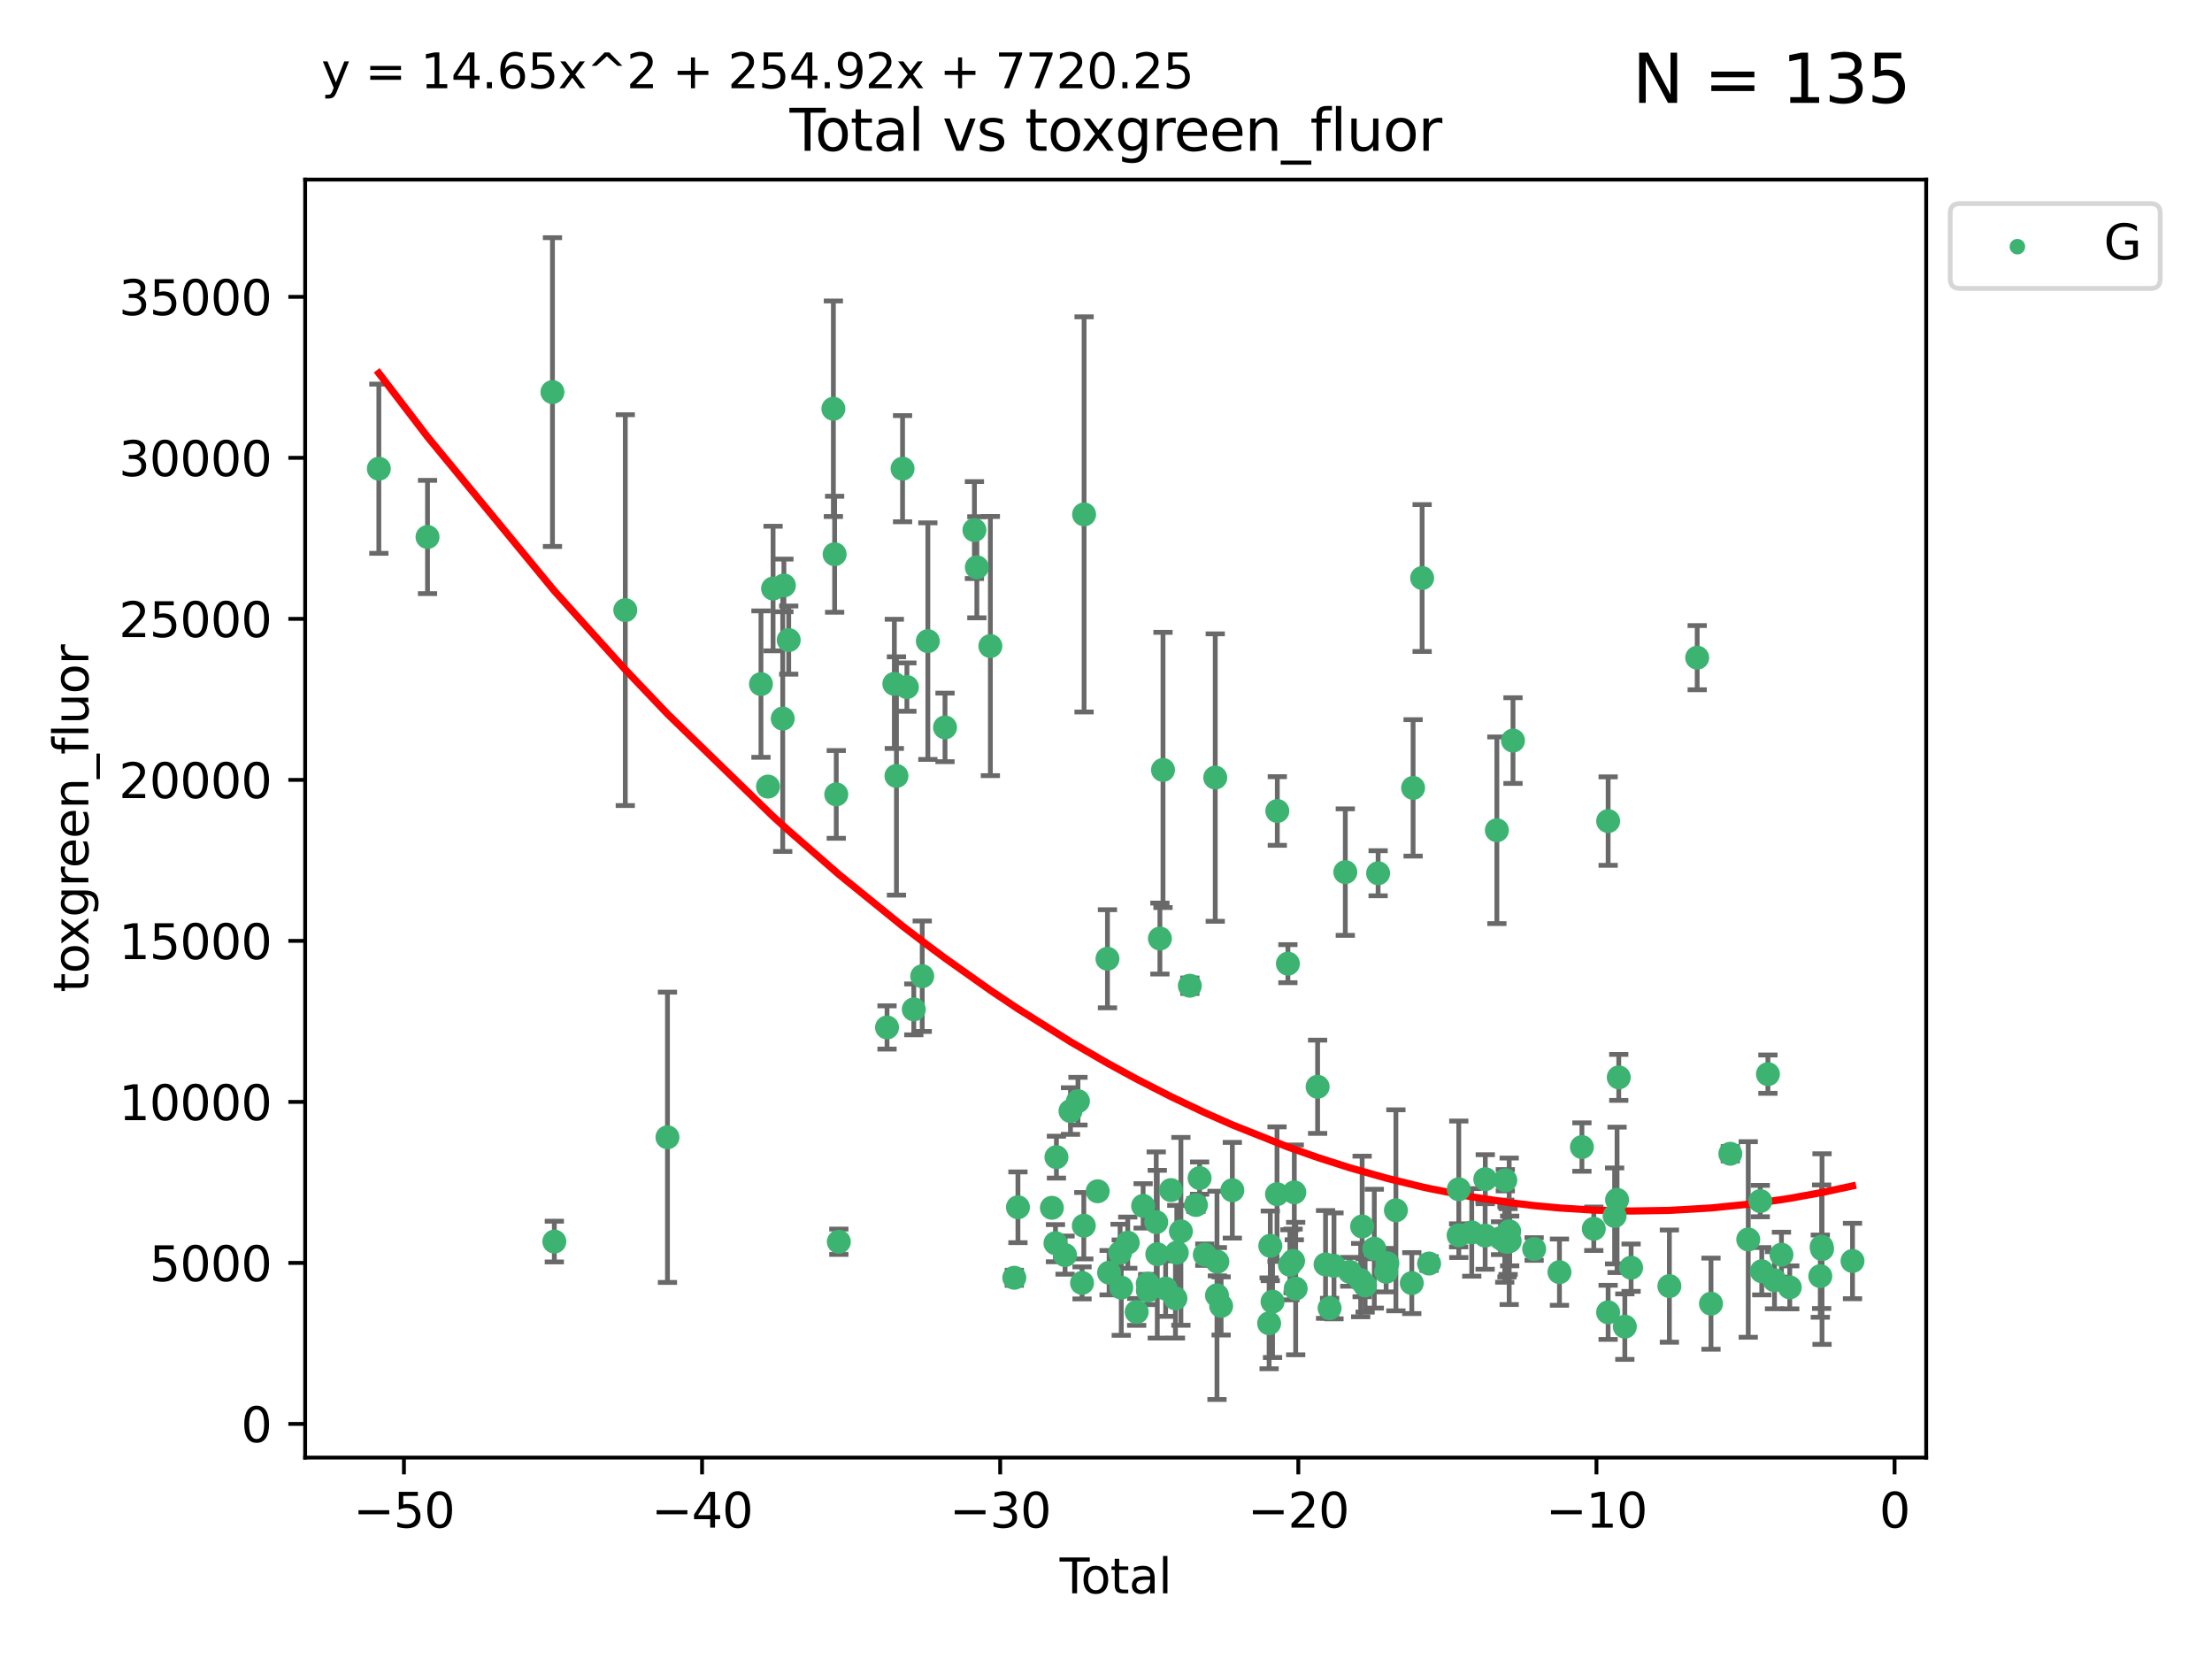 <?xml version="1.0" encoding="utf-8" standalone="no"?>
<!DOCTYPE svg PUBLIC "-//W3C//DTD SVG 1.1//EN"
  "http://www.w3.org/Graphics/SVG/1.1/DTD/svg11.dtd">
<svg xmlns:xlink="http://www.w3.org/1999/xlink" width="460.8pt" height="345.6pt" viewBox="0 0 460.8 345.6" xmlns="http://www.w3.org/2000/svg" version="1.1">
 <defs>
  <style type="text/css">*{stroke-linejoin: round; stroke-linecap: butt}</style>
 </defs>
 <g id="figure_1">
  <g id="patch_1">
   <path d="M 0 345.6 
L 460.8 345.6 
L 460.8 0 
L 0 0 
z
" style="fill: #ffffff"/>
  </g>
  <g id="axes_1">
   <g id="patch_2">
    <path d="M 63.571 303.64 
L 401.26 303.64 
L 401.26 37.411 
L 63.571 37.411 
z
" style="fill: #ffffff"/>
   </g>
   <g id="PathCollection_1">
    <defs>
     <path id="m55b6a03fe2" d="M 0 1.118 
C 0.297 1.118 0.581 1 0.791 0.791 
C 1 0.581 1.118 0.297 1.118 0 
C 1.118 -0.297 1 -0.581 0.791 -0.791 
C 0.581 -1 0.297 -1.118 0 -1.118 
C -0.297 -1.118 -0.581 -1 -0.791 -0.791 
C -1 -0.581 -1.118 -0.297 -1.118 0 
C -1.118 0.297 -1 0.581 -0.791 0.791 
C -0.581 1 -0.297 1.118 0 1.118 
z
" style="stroke: #3cb371"/>
    </defs>
    <g clip-path="url(#p523c95d708)">
     <use xlink:href="#m55b6a03fe2" x="78.921" y="97.642" style="fill: #3cb371; stroke: #3cb371"/>
     <use xlink:href="#m55b6a03fe2" x="89.061" y="111.866" style="fill: #3cb371; stroke: #3cb371"/>
     <use xlink:href="#m55b6a03fe2" x="115.089" y="81.674" style="fill: #3cb371; stroke: #3cb371"/>
     <use xlink:href="#m55b6a03fe2" x="115.478" y="258.642" style="fill: #3cb371; stroke: #3cb371"/>
     <use xlink:href="#m55b6a03fe2" x="130.26" y="127.1" style="fill: #3cb371; stroke: #3cb371"/>
     <use xlink:href="#m55b6a03fe2" x="139.045" y="236.918" style="fill: #3cb371; stroke: #3cb371"/>
     <use xlink:href="#m55b6a03fe2" x="158.523" y="142.512" style="fill: #3cb371; stroke: #3cb371"/>
     <use xlink:href="#m55b6a03fe2" x="159.987" y="163.86" style="fill: #3cb371; stroke: #3cb371"/>
     <use xlink:href="#m55b6a03fe2" x="161.046" y="122.603" style="fill: #3cb371; stroke: #3cb371"/>
     <use xlink:href="#m55b6a03fe2" x="163.058" y="149.696" style="fill: #3cb371; stroke: #3cb371"/>
     <use xlink:href="#m55b6a03fe2" x="163.302" y="121.958" style="fill: #3cb371; stroke: #3cb371"/>
     <use xlink:href="#m55b6a03fe2" x="164.305" y="133.339" style="fill: #3cb371; stroke: #3cb371"/>
     <use xlink:href="#m55b6a03fe2" x="173.608" y="85.152" style="fill: #3cb371; stroke: #3cb371"/>
     <use xlink:href="#m55b6a03fe2" x="173.87" y="115.459" style="fill: #3cb371; stroke: #3cb371"/>
     <use xlink:href="#m55b6a03fe2" x="174.209" y="165.491" style="fill: #3cb371; stroke: #3cb371"/>
     <use xlink:href="#m55b6a03fe2" x="174.746" y="258.681" style="fill: #3cb371; stroke: #3cb371"/>
     <use xlink:href="#m55b6a03fe2" x="184.785" y="214.039" style="fill: #3cb371; stroke: #3cb371"/>
     <use xlink:href="#m55b6a03fe2" x="186.308" y="142.463" style="fill: #3cb371; stroke: #3cb371"/>
     <use xlink:href="#m55b6a03fe2" x="186.747" y="161.647" style="fill: #3cb371; stroke: #3cb371"/>
     <use xlink:href="#m55b6a03fe2" x="188.02" y="97.635" style="fill: #3cb371; stroke: #3cb371"/>
     <use xlink:href="#m55b6a03fe2" x="188.925" y="143.135" style="fill: #3cb371; stroke: #3cb371"/>
     <use xlink:href="#m55b6a03fe2" x="190.361" y="210.274" style="fill: #3cb371; stroke: #3cb371"/>
     <use xlink:href="#m55b6a03fe2" x="192.116" y="203.362" style="fill: #3cb371; stroke: #3cb371"/>
     <use xlink:href="#m55b6a03fe2" x="193.288" y="133.559" style="fill: #3cb371; stroke: #3cb371"/>
     <use xlink:href="#m55b6a03fe2" x="196.865" y="151.529" style="fill: #3cb371; stroke: #3cb371"/>
     <use xlink:href="#m55b6a03fe2" x="202.99" y="110.422" style="fill: #3cb371; stroke: #3cb371"/>
     <use xlink:href="#m55b6a03fe2" x="203.496" y="118.175" style="fill: #3cb371; stroke: #3cb371"/>
     <use xlink:href="#m55b6a03fe2" x="206.312" y="134.587" style="fill: #3cb371; stroke: #3cb371"/>
     <use xlink:href="#m55b6a03fe2" x="211.298" y="266.182" style="fill: #3cb371; stroke: #3cb371"/>
     <use xlink:href="#m55b6a03fe2" x="212.055" y="251.497" style="fill: #3cb371; stroke: #3cb371"/>
     <use xlink:href="#m55b6a03fe2" x="219.124" y="251.605" style="fill: #3cb371; stroke: #3cb371"/>
     <use xlink:href="#m55b6a03fe2" x="219.874" y="258.979" style="fill: #3cb371; stroke: #3cb371"/>
     <use xlink:href="#m55b6a03fe2" x="220.072" y="241.054" style="fill: #3cb371; stroke: #3cb371"/>
     <use xlink:href="#m55b6a03fe2" x="221.872" y="261.459" style="fill: #3cb371; stroke: #3cb371"/>
     <use xlink:href="#m55b6a03fe2" x="223.001" y="231.452" style="fill: #3cb371; stroke: #3cb371"/>
     <use xlink:href="#m55b6a03fe2" x="224.559" y="229.393" style="fill: #3cb371; stroke: #3cb371"/>
     <use xlink:href="#m55b6a03fe2" x="225.41" y="267.254" style="fill: #3cb371; stroke: #3cb371"/>
     <use xlink:href="#m55b6a03fe2" x="225.777" y="255.338" style="fill: #3cb371; stroke: #3cb371"/>
     <use xlink:href="#m55b6a03fe2" x="225.836" y="107.159" style="fill: #3cb371; stroke: #3cb371"/>
     <use xlink:href="#m55b6a03fe2" x="228.67" y="248.162" style="fill: #3cb371; stroke: #3cb371"/>
     <use xlink:href="#m55b6a03fe2" x="230.705" y="199.729" style="fill: #3cb371; stroke: #3cb371"/>
     <use xlink:href="#m55b6a03fe2" x="231.047" y="265.125" style="fill: #3cb371; stroke: #3cb371"/>
     <use xlink:href="#m55b6a03fe2" x="233.333" y="260.961" style="fill: #3cb371; stroke: #3cb371"/>
     <use xlink:href="#m55b6a03fe2" x="233.58" y="268.235" style="fill: #3cb371; stroke: #3cb371"/>
     <use xlink:href="#m55b6a03fe2" x="234.934" y="258.869" style="fill: #3cb371; stroke: #3cb371"/>
     <use xlink:href="#m55b6a03fe2" x="236.789" y="273.3" style="fill: #3cb371; stroke: #3cb371"/>
     <use xlink:href="#m55b6a03fe2" x="238.132" y="251.205" style="fill: #3cb371; stroke: #3cb371"/>
     <use xlink:href="#m55b6a03fe2" x="239.1" y="267.414" style="fill: #3cb371; stroke: #3cb371"/>
     <use xlink:href="#m55b6a03fe2" x="239.126" y="268.866" style="fill: #3cb371; stroke: #3cb371"/>
     <use xlink:href="#m55b6a03fe2" x="240.864" y="254.596" style="fill: #3cb371; stroke: #3cb371"/>
     <use xlink:href="#m55b6a03fe2" x="241.083" y="261.274" style="fill: #3cb371; stroke: #3cb371"/>
     <use xlink:href="#m55b6a03fe2" x="241.629" y="195.516" style="fill: #3cb371; stroke: #3cb371"/>
     <use xlink:href="#m55b6a03fe2" x="242.274" y="160.392" style="fill: #3cb371; stroke: #3cb371"/>
     <use xlink:href="#m55b6a03fe2" x="242.822" y="268.438" style="fill: #3cb371; stroke: #3cb371"/>
     <use xlink:href="#m55b6a03fe2" x="243.93" y="247.916" style="fill: #3cb371; stroke: #3cb371"/>
     <use xlink:href="#m55b6a03fe2" x="244.867" y="270.481" style="fill: #3cb371; stroke: #3cb371"/>
     <use xlink:href="#m55b6a03fe2" x="245.147" y="260.958" style="fill: #3cb371; stroke: #3cb371"/>
     <use xlink:href="#m55b6a03fe2" x="246.003" y="256.511" style="fill: #3cb371; stroke: #3cb371"/>
     <use xlink:href="#m55b6a03fe2" x="247.863" y="205.345" style="fill: #3cb371; stroke: #3cb371"/>
     <use xlink:href="#m55b6a03fe2" x="249.136" y="251.028" style="fill: #3cb371; stroke: #3cb371"/>
     <use xlink:href="#m55b6a03fe2" x="249.901" y="245.42" style="fill: #3cb371; stroke: #3cb371"/>
     <use xlink:href="#m55b6a03fe2" x="250.984" y="261.37" style="fill: #3cb371; stroke: #3cb371"/>
     <use xlink:href="#m55b6a03fe2" x="253.159" y="161.981" style="fill: #3cb371; stroke: #3cb371"/>
     <use xlink:href="#m55b6a03fe2" x="253.52" y="269.849" style="fill: #3cb371; stroke: #3cb371"/>
     <use xlink:href="#m55b6a03fe2" x="253.598" y="262.835" style="fill: #3cb371; stroke: #3cb371"/>
     <use xlink:href="#m55b6a03fe2" x="254.382" y="272.051" style="fill: #3cb371; stroke: #3cb371"/>
     <use xlink:href="#m55b6a03fe2" x="256.718" y="247.95" style="fill: #3cb371; stroke: #3cb371"/>
     <use xlink:href="#m55b6a03fe2" x="264.382" y="275.671" style="fill: #3cb371; stroke: #3cb371"/>
     <use xlink:href="#m55b6a03fe2" x="264.625" y="259.53" style="fill: #3cb371; stroke: #3cb371"/>
     <use xlink:href="#m55b6a03fe2" x="265.096" y="271.156" style="fill: #3cb371; stroke: #3cb371"/>
     <use xlink:href="#m55b6a03fe2" x="266.026" y="248.768" style="fill: #3cb371; stroke: #3cb371"/>
     <use xlink:href="#m55b6a03fe2" x="266.087" y="168.946" style="fill: #3cb371; stroke: #3cb371"/>
     <use xlink:href="#m55b6a03fe2" x="268.294" y="200.751" style="fill: #3cb371; stroke: #3cb371"/>
     <use xlink:href="#m55b6a03fe2" x="268.713" y="263.484" style="fill: #3cb371; stroke: #3cb371"/>
     <use xlink:href="#m55b6a03fe2" x="269.372" y="262.671" style="fill: #3cb371; stroke: #3cb371"/>
     <use xlink:href="#m55b6a03fe2" x="269.628" y="248.39" style="fill: #3cb371; stroke: #3cb371"/>
     <use xlink:href="#m55b6a03fe2" x="269.916" y="268.434" style="fill: #3cb371; stroke: #3cb371"/>
     <use xlink:href="#m55b6a03fe2" x="274.483" y="226.395" style="fill: #3cb371; stroke: #3cb371"/>
     <use xlink:href="#m55b6a03fe2" x="276.139" y="263.406" style="fill: #3cb371; stroke: #3cb371"/>
     <use xlink:href="#m55b6a03fe2" x="276.981" y="272.511" style="fill: #3cb371; stroke: #3cb371"/>
     <use xlink:href="#m55b6a03fe2" x="277.896" y="263.703" style="fill: #3cb371; stroke: #3cb371"/>
     <use xlink:href="#m55b6a03fe2" x="280.252" y="181.676" style="fill: #3cb371; stroke: #3cb371"/>
     <use xlink:href="#m55b6a03fe2" x="281.181" y="264.943" style="fill: #3cb371; stroke: #3cb371"/>
     <use xlink:href="#m55b6a03fe2" x="283.455" y="266.671" style="fill: #3cb371; stroke: #3cb371"/>
     <use xlink:href="#m55b6a03fe2" x="283.756" y="255.493" style="fill: #3cb371; stroke: #3cb371"/>
     <use xlink:href="#m55b6a03fe2" x="284.378" y="267.775" style="fill: #3cb371; stroke: #3cb371"/>
     <use xlink:href="#m55b6a03fe2" x="286.293" y="260.122" style="fill: #3cb371; stroke: #3cb371"/>
     <use xlink:href="#m55b6a03fe2" x="287.086" y="181.915" style="fill: #3cb371; stroke: #3cb371"/>
     <use xlink:href="#m55b6a03fe2" x="288.757" y="264.932" style="fill: #3cb371; stroke: #3cb371"/>
     <use xlink:href="#m55b6a03fe2" x="289.011" y="263.158" style="fill: #3cb371; stroke: #3cb371"/>
     <use xlink:href="#m55b6a03fe2" x="290.793" y="252.13" style="fill: #3cb371; stroke: #3cb371"/>
     <use xlink:href="#m55b6a03fe2" x="294.102" y="267.296" style="fill: #3cb371; stroke: #3cb371"/>
     <use xlink:href="#m55b6a03fe2" x="294.374" y="164.132" style="fill: #3cb371; stroke: #3cb371"/>
     <use xlink:href="#m55b6a03fe2" x="296.255" y="120.415" style="fill: #3cb371; stroke: #3cb371"/>
     <use xlink:href="#m55b6a03fe2" x="297.704" y="263.217" style="fill: #3cb371; stroke: #3cb371"/>
     <use xlink:href="#m55b6a03fe2" x="303.855" y="257.344" style="fill: #3cb371; stroke: #3cb371"/>
     <use xlink:href="#m55b6a03fe2" x="303.891" y="247.747" style="fill: #3cb371; stroke: #3cb371"/>
     <use xlink:href="#m55b6a03fe2" x="306.595" y="256.733" style="fill: #3cb371; stroke: #3cb371"/>
     <use xlink:href="#m55b6a03fe2" x="309.382" y="257.399" style="fill: #3cb371; stroke: #3cb371"/>
     <use xlink:href="#m55b6a03fe2" x="309.411" y="245.644" style="fill: #3cb371; stroke: #3cb371"/>
     <use xlink:href="#m55b6a03fe2" x="311.826" y="172.959" style="fill: #3cb371; stroke: #3cb371"/>
     <use xlink:href="#m55b6a03fe2" x="312.588" y="257.938" style="fill: #3cb371; stroke: #3cb371"/>
     <use xlink:href="#m55b6a03fe2" x="313.469" y="258.556" style="fill: #3cb371; stroke: #3cb371"/>
     <use xlink:href="#m55b6a03fe2" x="313.584" y="245.866" style="fill: #3cb371; stroke: #3cb371"/>
     <use xlink:href="#m55b6a03fe2" x="313.934" y="258.689" style="fill: #3cb371; stroke: #3cb371"/>
     <use xlink:href="#m55b6a03fe2" x="314.162" y="258.639" style="fill: #3cb371; stroke: #3cb371"/>
     <use xlink:href="#m55b6a03fe2" x="314.391" y="256.5" style="fill: #3cb371; stroke: #3cb371"/>
     <use xlink:href="#m55b6a03fe2" x="314.495" y="258.513" style="fill: #3cb371; stroke: #3cb371"/>
     <use xlink:href="#m55b6a03fe2" x="315.185" y="154.275" style="fill: #3cb371; stroke: #3cb371"/>
     <use xlink:href="#m55b6a03fe2" x="319.592" y="260.187" style="fill: #3cb371; stroke: #3cb371"/>
     <use xlink:href="#m55b6a03fe2" x="324.864" y="265.012" style="fill: #3cb371; stroke: #3cb371"/>
     <use xlink:href="#m55b6a03fe2" x="329.541" y="238.953" style="fill: #3cb371; stroke: #3cb371"/>
     <use xlink:href="#m55b6a03fe2" x="332.018" y="255.973" style="fill: #3cb371; stroke: #3cb371"/>
     <use xlink:href="#m55b6a03fe2" x="335.001" y="273.381" style="fill: #3cb371; stroke: #3cb371"/>
     <use xlink:href="#m55b6a03fe2" x="335.004" y="171.047" style="fill: #3cb371; stroke: #3cb371"/>
     <use xlink:href="#m55b6a03fe2" x="336.355" y="253.304" style="fill: #3cb371; stroke: #3cb371"/>
     <use xlink:href="#m55b6a03fe2" x="336.864" y="249.948" style="fill: #3cb371; stroke: #3cb371"/>
     <use xlink:href="#m55b6a03fe2" x="337.218" y="224.439" style="fill: #3cb371; stroke: #3cb371"/>
     <use xlink:href="#m55b6a03fe2" x="338.481" y="276.364" style="fill: #3cb371; stroke: #3cb371"/>
     <use xlink:href="#m55b6a03fe2" x="339.788" y="264.084" style="fill: #3cb371; stroke: #3cb371"/>
     <use xlink:href="#m55b6a03fe2" x="347.763" y="267.919" style="fill: #3cb371; stroke: #3cb371"/>
     <use xlink:href="#m55b6a03fe2" x="353.555" y="137.005" style="fill: #3cb371; stroke: #3cb371"/>
     <use xlink:href="#m55b6a03fe2" x="356.43" y="271.578" style="fill: #3cb371; stroke: #3cb371"/>
     <use xlink:href="#m55b6a03fe2" x="360.456" y="240.351" style="fill: #3cb371; stroke: #3cb371"/>
     <use xlink:href="#m55b6a03fe2" x="364.192" y="258.205" style="fill: #3cb371; stroke: #3cb371"/>
     <use xlink:href="#m55b6a03fe2" x="366.697" y="250.204" style="fill: #3cb371; stroke: #3cb371"/>
     <use xlink:href="#m55b6a03fe2" x="367.009" y="264.821" style="fill: #3cb371; stroke: #3cb371"/>
     <use xlink:href="#m55b6a03fe2" x="368.29" y="223.766" style="fill: #3cb371; stroke: #3cb371"/>
     <use xlink:href="#m55b6a03fe2" x="369.66" y="266.69" style="fill: #3cb371; stroke: #3cb371"/>
     <use xlink:href="#m55b6a03fe2" x="371.109" y="261.375" style="fill: #3cb371; stroke: #3cb371"/>
     <use xlink:href="#m55b6a03fe2" x="372.838" y="268.183" style="fill: #3cb371; stroke: #3cb371"/>
     <use xlink:href="#m55b6a03fe2" x="379.202" y="265.844" style="fill: #3cb371; stroke: #3cb371"/>
     <use xlink:href="#m55b6a03fe2" x="379.486" y="259.714" style="fill: #3cb371; stroke: #3cb371"/>
     <use xlink:href="#m55b6a03fe2" x="379.564" y="260.207" style="fill: #3cb371; stroke: #3cb371"/>
     <use xlink:href="#m55b6a03fe2" x="385.911" y="262.688" style="fill: #3cb371; stroke: #3cb371"/>
    </g>
   </g>
   <g id="matplotlib.axis_1">
    <g id="xtick_1">
     <g id="line2d_1">
      <defs>
       <path id="m9ab645cfd9" d="M 0 0 
L 0 3.5 
" style="stroke: #000000; stroke-width: 0.8"/>
      </defs>
      <g>
       <use xlink:href="#m9ab645cfd9" x="84.148" y="303.64" style="stroke: #000000; stroke-width: 0.8"/>
      </g>
     </g>
     <g id="text_1">
      <!-- −50 -->
      <g transform="translate(73.595 318.238)scale(0.1 -0.1)">
       <defs>
        <path id="DejaVuSans-2212" d="M 678 2272 
L 4684 2272 
L 4684 1741 
L 678 1741 
L 678 2272 
z
" transform="scale(0.016)"/>
        <path id="DejaVuSans-35" d="M 691 4666 
L 3169 4666 
L 3169 4134 
L 1269 4134 
L 1269 2991 
Q 1406 3038 1543 3061 
Q 1681 3084 1819 3084 
Q 2600 3084 3056 2656 
Q 3513 2228 3513 1497 
Q 3513 744 3044 326 
Q 2575 -91 1722 -91 
Q 1428 -91 1123 -41 
Q 819 9 494 109 
L 494 744 
Q 775 591 1075 516 
Q 1375 441 1709 441 
Q 2250 441 2565 725 
Q 2881 1009 2881 1497 
Q 2881 1984 2565 2268 
Q 2250 2553 1709 2553 
Q 1456 2553 1204 2497 
Q 953 2441 691 2322 
L 691 4666 
z
" transform="scale(0.016)"/>
        <path id="DejaVuSans-30" d="M 2034 4250 
Q 1547 4250 1301 3770 
Q 1056 3291 1056 2328 
Q 1056 1369 1301 889 
Q 1547 409 2034 409 
Q 2525 409 2770 889 
Q 3016 1369 3016 2328 
Q 3016 3291 2770 3770 
Q 2525 4250 2034 4250 
z
M 2034 4750 
Q 2819 4750 3233 4129 
Q 3647 3509 3647 2328 
Q 3647 1150 3233 529 
Q 2819 -91 2034 -91 
Q 1250 -91 836 529 
Q 422 1150 422 2328 
Q 422 3509 836 4129 
Q 1250 4750 2034 4750 
z
" transform="scale(0.016)"/>
       </defs>
       <use xlink:href="#DejaVuSans-2212"/>
       <use xlink:href="#DejaVuSans-35" x="83.789"/>
       <use xlink:href="#DejaVuSans-30" x="147.412"/>
      </g>
     </g>
    </g>
    <g id="xtick_2">
     <g id="line2d_2">
      <g>
       <use xlink:href="#m9ab645cfd9" x="146.253" y="303.64" style="stroke: #000000; stroke-width: 0.8"/>
      </g>
     </g>
     <g id="text_2">
      <!-- −40 -->
      <g transform="translate(135.701 318.238)scale(0.1 -0.1)">
       <defs>
        <path id="DejaVuSans-34" d="M 2419 4116 
L 825 1625 
L 2419 1625 
L 2419 4116 
z
M 2253 4666 
L 3047 4666 
L 3047 1625 
L 3713 1625 
L 3713 1100 
L 3047 1100 
L 3047 0 
L 2419 0 
L 2419 1100 
L 313 1100 
L 313 1709 
L 2253 4666 
z
" transform="scale(0.016)"/>
       </defs>
       <use xlink:href="#DejaVuSans-2212"/>
       <use xlink:href="#DejaVuSans-34" x="83.789"/>
       <use xlink:href="#DejaVuSans-30" x="147.412"/>
      </g>
     </g>
    </g>
    <g id="xtick_3">
     <g id="line2d_3">
      <g>
       <use xlink:href="#m9ab645cfd9" x="208.359" y="303.64" style="stroke: #000000; stroke-width: 0.8"/>
      </g>
     </g>
     <g id="text_3">
      <!-- −30 -->
      <g transform="translate(197.806 318.238)scale(0.1 -0.1)">
       <defs>
        <path id="DejaVuSans-33" d="M 2597 2516 
Q 3050 2419 3304 2112 
Q 3559 1806 3559 1356 
Q 3559 666 3084 287 
Q 2609 -91 1734 -91 
Q 1441 -91 1130 -33 
Q 819 25 488 141 
L 488 750 
Q 750 597 1062 519 
Q 1375 441 1716 441 
Q 2309 441 2620 675 
Q 2931 909 2931 1356 
Q 2931 1769 2642 2001 
Q 2353 2234 1838 2234 
L 1294 2234 
L 1294 2753 
L 1863 2753 
Q 2328 2753 2575 2939 
Q 2822 3125 2822 3475 
Q 2822 3834 2567 4026 
Q 2313 4219 1838 4219 
Q 1578 4219 1281 4162 
Q 984 4106 628 3988 
L 628 4550 
Q 988 4650 1302 4700 
Q 1616 4750 1894 4750 
Q 2613 4750 3031 4423 
Q 3450 4097 3450 3541 
Q 3450 3153 3228 2886 
Q 3006 2619 2597 2516 
z
" transform="scale(0.016)"/>
       </defs>
       <use xlink:href="#DejaVuSans-2212"/>
       <use xlink:href="#DejaVuSans-33" x="83.789"/>
       <use xlink:href="#DejaVuSans-30" x="147.412"/>
      </g>
     </g>
    </g>
    <g id="xtick_4">
     <g id="line2d_4">
      <g>
       <use xlink:href="#m9ab645cfd9" x="270.464" y="303.64" style="stroke: #000000; stroke-width: 0.8"/>
      </g>
     </g>
     <g id="text_4">
      <!-- −20 -->
      <g transform="translate(259.912 318.238)scale(0.1 -0.1)">
       <defs>
        <path id="DejaVuSans-32" d="M 1228 531 
L 3431 531 
L 3431 0 
L 469 0 
L 469 531 
Q 828 903 1448 1529 
Q 2069 2156 2228 2338 
Q 2531 2678 2651 2914 
Q 2772 3150 2772 3378 
Q 2772 3750 2511 3984 
Q 2250 4219 1831 4219 
Q 1534 4219 1204 4116 
Q 875 4013 500 3803 
L 500 4441 
Q 881 4594 1212 4672 
Q 1544 4750 1819 4750 
Q 2544 4750 2975 4387 
Q 3406 4025 3406 3419 
Q 3406 3131 3298 2873 
Q 3191 2616 2906 2266 
Q 2828 2175 2409 1742 
Q 1991 1309 1228 531 
z
" transform="scale(0.016)"/>
       </defs>
       <use xlink:href="#DejaVuSans-2212"/>
       <use xlink:href="#DejaVuSans-32" x="83.789"/>
       <use xlink:href="#DejaVuSans-30" x="147.412"/>
      </g>
     </g>
    </g>
    <g id="xtick_5">
     <g id="line2d_5">
      <g>
       <use xlink:href="#m9ab645cfd9" x="332.57" y="303.64" style="stroke: #000000; stroke-width: 0.8"/>
      </g>
     </g>
     <g id="text_5">
      <!-- −10 -->
      <g transform="translate(322.018 318.238)scale(0.1 -0.1)">
       <defs>
        <path id="DejaVuSans-31" d="M 794 531 
L 1825 531 
L 1825 4091 
L 703 3866 
L 703 4441 
L 1819 4666 
L 2450 4666 
L 2450 531 
L 3481 531 
L 3481 0 
L 794 0 
L 794 531 
z
" transform="scale(0.016)"/>
       </defs>
       <use xlink:href="#DejaVuSans-2212"/>
       <use xlink:href="#DejaVuSans-31" x="83.789"/>
       <use xlink:href="#DejaVuSans-30" x="147.412"/>
      </g>
     </g>
    </g>
    <g id="xtick_6">
     <g id="line2d_6">
      <g>
       <use xlink:href="#m9ab645cfd9" x="394.675" y="303.64" style="stroke: #000000; stroke-width: 0.8"/>
      </g>
     </g>
     <g id="text_6">
      <!-- 0 -->
      <g transform="translate(391.494 318.238)scale(0.1 -0.1)">
       <use xlink:href="#DejaVuSans-30"/>
      </g>
     </g>
    </g>
    <g id="text_7">
     <!-- Total -->
     <g transform="translate(220.739 331.917)scale(0.1 -0.1)">
      <defs>
       <path id="DejaVuSans-54" d="M -19 4666 
L 3928 4666 
L 3928 4134 
L 2272 4134 
L 2272 0 
L 1638 0 
L 1638 4134 
L -19 4134 
L -19 4666 
z
" transform="scale(0.016)"/>
       <path id="DejaVuSans-6f" d="M 1959 3097 
Q 1497 3097 1228 2736 
Q 959 2375 959 1747 
Q 959 1119 1226 758 
Q 1494 397 1959 397 
Q 2419 397 2687 759 
Q 2956 1122 2956 1747 
Q 2956 2369 2687 2733 
Q 2419 3097 1959 3097 
z
M 1959 3584 
Q 2709 3584 3137 3096 
Q 3566 2609 3566 1747 
Q 3566 888 3137 398 
Q 2709 -91 1959 -91 
Q 1206 -91 779 398 
Q 353 888 353 1747 
Q 353 2609 779 3096 
Q 1206 3584 1959 3584 
z
" transform="scale(0.016)"/>
       <path id="DejaVuSans-74" d="M 1172 4494 
L 1172 3500 
L 2356 3500 
L 2356 3053 
L 1172 3053 
L 1172 1153 
Q 1172 725 1289 603 
Q 1406 481 1766 481 
L 2356 481 
L 2356 0 
L 1766 0 
Q 1100 0 847 248 
Q 594 497 594 1153 
L 594 3053 
L 172 3053 
L 172 3500 
L 594 3500 
L 594 4494 
L 1172 4494 
z
" transform="scale(0.016)"/>
       <path id="DejaVuSans-61" d="M 2194 1759 
Q 1497 1759 1228 1600 
Q 959 1441 959 1056 
Q 959 750 1161 570 
Q 1363 391 1709 391 
Q 2188 391 2477 730 
Q 2766 1069 2766 1631 
L 2766 1759 
L 2194 1759 
z
M 3341 1997 
L 3341 0 
L 2766 0 
L 2766 531 
Q 2569 213 2275 61 
Q 1981 -91 1556 -91 
Q 1019 -91 701 211 
Q 384 513 384 1019 
Q 384 1609 779 1909 
Q 1175 2209 1959 2209 
L 2766 2209 
L 2766 2266 
Q 2766 2663 2505 2880 
Q 2244 3097 1772 3097 
Q 1472 3097 1187 3025 
Q 903 2953 641 2809 
L 641 3341 
Q 956 3463 1253 3523 
Q 1550 3584 1831 3584 
Q 2591 3584 2966 3190 
Q 3341 2797 3341 1997 
z
" transform="scale(0.016)"/>
       <path id="DejaVuSans-6c" d="M 603 4863 
L 1178 4863 
L 1178 0 
L 603 0 
L 603 4863 
z
" transform="scale(0.016)"/>
      </defs>
      <use xlink:href="#DejaVuSans-54"/>
      <use xlink:href="#DejaVuSans-6f" x="44.084"/>
      <use xlink:href="#DejaVuSans-74" x="105.266"/>
      <use xlink:href="#DejaVuSans-61" x="144.475"/>
      <use xlink:href="#DejaVuSans-6c" x="205.754"/>
     </g>
    </g>
   </g>
   <g id="matplotlib.axis_2">
    <g id="ytick_1">
     <g id="line2d_7">
      <defs>
       <path id="mb73564156b" d="M 0 0 
L -3.5 0 
" style="stroke: #000000; stroke-width: 0.8"/>
      </defs>
      <g>
       <use xlink:href="#mb73564156b" x="63.571" y="296.628" style="stroke: #000000; stroke-width: 0.8"/>
      </g>
     </g>
     <g id="text_8">
      <!-- 0 -->
      <g transform="translate(50.209 300.427)scale(0.1 -0.1)">
       <use xlink:href="#DejaVuSans-30"/>
      </g>
     </g>
    </g>
    <g id="ytick_2">
     <g id="line2d_8">
      <g>
       <use xlink:href="#mb73564156b" x="63.571" y="263.086" style="stroke: #000000; stroke-width: 0.8"/>
      </g>
     </g>
     <g id="text_9">
      <!-- 5000 -->
      <g transform="translate(31.121 266.886)scale(0.1 -0.1)">
       <use xlink:href="#DejaVuSans-35"/>
       <use xlink:href="#DejaVuSans-30" x="63.623"/>
       <use xlink:href="#DejaVuSans-30" x="127.246"/>
       <use xlink:href="#DejaVuSans-30" x="190.869"/>
      </g>
     </g>
    </g>
    <g id="ytick_3">
     <g id="line2d_9">
      <g>
       <use xlink:href="#mb73564156b" x="63.571" y="229.545" style="stroke: #000000; stroke-width: 0.8"/>
      </g>
     </g>
     <g id="text_10">
      <!-- 10000 -->
      <g transform="translate(24.759 233.344)scale(0.1 -0.1)">
       <use xlink:href="#DejaVuSans-31"/>
       <use xlink:href="#DejaVuSans-30" x="63.623"/>
       <use xlink:href="#DejaVuSans-30" x="127.246"/>
       <use xlink:href="#DejaVuSans-30" x="190.869"/>
       <use xlink:href="#DejaVuSans-30" x="254.492"/>
      </g>
     </g>
    </g>
    <g id="ytick_4">
     <g id="line2d_10">
      <g>
       <use xlink:href="#mb73564156b" x="63.571" y="196.003" style="stroke: #000000; stroke-width: 0.8"/>
      </g>
     </g>
     <g id="text_11">
      <!-- 15000 -->
      <g transform="translate(24.759 199.802)scale(0.1 -0.1)">
       <use xlink:href="#DejaVuSans-31"/>
       <use xlink:href="#DejaVuSans-35" x="63.623"/>
       <use xlink:href="#DejaVuSans-30" x="127.246"/>
       <use xlink:href="#DejaVuSans-30" x="190.869"/>
       <use xlink:href="#DejaVuSans-30" x="254.492"/>
      </g>
     </g>
    </g>
    <g id="ytick_5">
     <g id="line2d_11">
      <g>
       <use xlink:href="#mb73564156b" x="63.571" y="162.461" style="stroke: #000000; stroke-width: 0.8"/>
      </g>
     </g>
     <g id="text_12">
      <!-- 20000 -->
      <g transform="translate(24.759 166.261)scale(0.1 -0.1)">
       <use xlink:href="#DejaVuSans-32"/>
       <use xlink:href="#DejaVuSans-30" x="63.623"/>
       <use xlink:href="#DejaVuSans-30" x="127.246"/>
       <use xlink:href="#DejaVuSans-30" x="190.869"/>
       <use xlink:href="#DejaVuSans-30" x="254.492"/>
      </g>
     </g>
    </g>
    <g id="ytick_6">
     <g id="line2d_12">
      <g>
       <use xlink:href="#mb73564156b" x="63.571" y="128.92" style="stroke: #000000; stroke-width: 0.8"/>
      </g>
     </g>
     <g id="text_13">
      <!-- 25000 -->
      <g transform="translate(24.759 132.719)scale(0.1 -0.1)">
       <use xlink:href="#DejaVuSans-32"/>
       <use xlink:href="#DejaVuSans-35" x="63.623"/>
       <use xlink:href="#DejaVuSans-30" x="127.246"/>
       <use xlink:href="#DejaVuSans-30" x="190.869"/>
       <use xlink:href="#DejaVuSans-30" x="254.492"/>
      </g>
     </g>
    </g>
    <g id="ytick_7">
     <g id="line2d_13">
      <g>
       <use xlink:href="#mb73564156b" x="63.571" y="95.378" style="stroke: #000000; stroke-width: 0.8"/>
      </g>
     </g>
     <g id="text_14">
      <!-- 30000 -->
      <g transform="translate(24.759 99.177)scale(0.1 -0.1)">
       <use xlink:href="#DejaVuSans-33"/>
       <use xlink:href="#DejaVuSans-30" x="63.623"/>
       <use xlink:href="#DejaVuSans-30" x="127.246"/>
       <use xlink:href="#DejaVuSans-30" x="190.869"/>
       <use xlink:href="#DejaVuSans-30" x="254.492"/>
      </g>
     </g>
    </g>
    <g id="ytick_8">
     <g id="line2d_14">
      <g>
       <use xlink:href="#mb73564156b" x="63.571" y="61.836" style="stroke: #000000; stroke-width: 0.8"/>
      </g>
     </g>
     <g id="text_15">
      <!-- 35000 -->
      <g transform="translate(24.759 65.636)scale(0.1 -0.1)">
       <use xlink:href="#DejaVuSans-33"/>
       <use xlink:href="#DejaVuSans-35" x="63.623"/>
       <use xlink:href="#DejaVuSans-30" x="127.246"/>
       <use xlink:href="#DejaVuSans-30" x="190.869"/>
       <use xlink:href="#DejaVuSans-30" x="254.492"/>
      </g>
     </g>
    </g>
    <g id="text_16">
     <!-- toxgreen_fluor -->
     <g transform="translate(18.401 206.72)rotate(-90)scale(0.1 -0.1)">
      <defs>
       <path id="DejaVuSans-78" d="M 3513 3500 
L 2247 1797 
L 3578 0 
L 2900 0 
L 1881 1375 
L 863 0 
L 184 0 
L 1544 1831 
L 300 3500 
L 978 3500 
L 1906 2253 
L 2834 3500 
L 3513 3500 
z
" transform="scale(0.016)"/>
       <path id="DejaVuSans-67" d="M 2906 1791 
Q 2906 2416 2648 2759 
Q 2391 3103 1925 3103 
Q 1463 3103 1205 2759 
Q 947 2416 947 1791 
Q 947 1169 1205 825 
Q 1463 481 1925 481 
Q 2391 481 2648 825 
Q 2906 1169 2906 1791 
z
M 3481 434 
Q 3481 -459 3084 -895 
Q 2688 -1331 1869 -1331 
Q 1566 -1331 1297 -1286 
Q 1028 -1241 775 -1147 
L 775 -588 
Q 1028 -725 1275 -790 
Q 1522 -856 1778 -856 
Q 2344 -856 2625 -561 
Q 2906 -266 2906 331 
L 2906 616 
Q 2728 306 2450 153 
Q 2172 0 1784 0 
Q 1141 0 747 490 
Q 353 981 353 1791 
Q 353 2603 747 3093 
Q 1141 3584 1784 3584 
Q 2172 3584 2450 3431 
Q 2728 3278 2906 2969 
L 2906 3500 
L 3481 3500 
L 3481 434 
z
" transform="scale(0.016)"/>
       <path id="DejaVuSans-72" d="M 2631 2963 
Q 2534 3019 2420 3045 
Q 2306 3072 2169 3072 
Q 1681 3072 1420 2755 
Q 1159 2438 1159 1844 
L 1159 0 
L 581 0 
L 581 3500 
L 1159 3500 
L 1159 2956 
Q 1341 3275 1631 3429 
Q 1922 3584 2338 3584 
Q 2397 3584 2469 3576 
Q 2541 3569 2628 3553 
L 2631 2963 
z
" transform="scale(0.016)"/>
       <path id="DejaVuSans-65" d="M 3597 1894 
L 3597 1613 
L 953 1613 
Q 991 1019 1311 708 
Q 1631 397 2203 397 
Q 2534 397 2845 478 
Q 3156 559 3463 722 
L 3463 178 
Q 3153 47 2828 -22 
Q 2503 -91 2169 -91 
Q 1331 -91 842 396 
Q 353 884 353 1716 
Q 353 2575 817 3079 
Q 1281 3584 2069 3584 
Q 2775 3584 3186 3129 
Q 3597 2675 3597 1894 
z
M 3022 2063 
Q 3016 2534 2758 2815 
Q 2500 3097 2075 3097 
Q 1594 3097 1305 2825 
Q 1016 2553 972 2059 
L 3022 2063 
z
" transform="scale(0.016)"/>
       <path id="DejaVuSans-6e" d="M 3513 2113 
L 3513 0 
L 2938 0 
L 2938 2094 
Q 2938 2591 2744 2837 
Q 2550 3084 2163 3084 
Q 1697 3084 1428 2787 
Q 1159 2491 1159 1978 
L 1159 0 
L 581 0 
L 581 3500 
L 1159 3500 
L 1159 2956 
Q 1366 3272 1645 3428 
Q 1925 3584 2291 3584 
Q 2894 3584 3203 3211 
Q 3513 2838 3513 2113 
z
" transform="scale(0.016)"/>
       <path id="DejaVuSans-5f" d="M 3263 -1063 
L 3263 -1509 
L -63 -1509 
L -63 -1063 
L 3263 -1063 
z
" transform="scale(0.016)"/>
       <path id="DejaVuSans-66" d="M 2375 4863 
L 2375 4384 
L 1825 4384 
Q 1516 4384 1395 4259 
Q 1275 4134 1275 3809 
L 1275 3500 
L 2222 3500 
L 2222 3053 
L 1275 3053 
L 1275 0 
L 697 0 
L 697 3053 
L 147 3053 
L 147 3500 
L 697 3500 
L 697 3744 
Q 697 4328 969 4595 
Q 1241 4863 1831 4863 
L 2375 4863 
z
" transform="scale(0.016)"/>
       <path id="DejaVuSans-75" d="M 544 1381 
L 544 3500 
L 1119 3500 
L 1119 1403 
Q 1119 906 1312 657 
Q 1506 409 1894 409 
Q 2359 409 2629 706 
Q 2900 1003 2900 1516 
L 2900 3500 
L 3475 3500 
L 3475 0 
L 2900 0 
L 2900 538 
Q 2691 219 2414 64 
Q 2138 -91 1772 -91 
Q 1169 -91 856 284 
Q 544 659 544 1381 
z
M 1991 3584 
L 1991 3584 
z
" transform="scale(0.016)"/>
      </defs>
      <use xlink:href="#DejaVuSans-74"/>
      <use xlink:href="#DejaVuSans-6f" x="39.209"/>
      <use xlink:href="#DejaVuSans-78" x="97.266"/>
      <use xlink:href="#DejaVuSans-67" x="156.445"/>
      <use xlink:href="#DejaVuSans-72" x="219.922"/>
      <use xlink:href="#DejaVuSans-65" x="258.785"/>
      <use xlink:href="#DejaVuSans-65" x="320.309"/>
      <use xlink:href="#DejaVuSans-6e" x="381.832"/>
      <use xlink:href="#DejaVuSans-5f" x="445.211"/>
      <use xlink:href="#DejaVuSans-66" x="495.211"/>
      <use xlink:href="#DejaVuSans-6c" x="530.416"/>
      <use xlink:href="#DejaVuSans-75" x="558.199"/>
      <use xlink:href="#DejaVuSans-6f" x="621.578"/>
      <use xlink:href="#DejaVuSans-72" x="682.76"/>
     </g>
    </g>
   </g>
   <g id="LineCollection_1">
    <path d="M 78.921 115.266 
L 78.921 80.018 
" clip-path="url(#p523c95d708)" style="fill: none; stroke: #696969"/>
    <path d="M 89.061 123.664 
L 89.061 100.068 
" clip-path="url(#p523c95d708)" style="fill: none; stroke: #696969"/>
    <path d="M 115.089 113.835 
L 115.089 49.513 
" clip-path="url(#p523c95d708)" style="fill: none; stroke: #696969"/>
    <path d="M 115.478 262.885 
L 115.478 254.399 
" clip-path="url(#p523c95d708)" style="fill: none; stroke: #696969"/>
    <path d="M 130.26 167.809 
L 130.26 86.391 
" clip-path="url(#p523c95d708)" style="fill: none; stroke: #696969"/>
    <path d="M 139.045 267.152 
L 139.045 206.683 
" clip-path="url(#p523c95d708)" style="fill: none; stroke: #696969"/>
    <path d="M 158.523 157.763 
L 158.523 127.261 
" clip-path="url(#p523c95d708)" style="fill: none; stroke: #696969"/>
    <path d="M 159.987 164.319 
L 159.987 163.402 
" clip-path="url(#p523c95d708)" style="fill: none; stroke: #696969"/>
    <path d="M 161.046 135.581 
L 161.046 109.626 
" clip-path="url(#p523c95d708)" style="fill: none; stroke: #696969"/>
    <path d="M 163.058 177.37 
L 163.058 122.021 
" clip-path="url(#p523c95d708)" style="fill: none; stroke: #696969"/>
    <path d="M 163.302 127.442 
L 163.302 116.474 
" clip-path="url(#p523c95d708)" style="fill: none; stroke: #696969"/>
    <path d="M 164.305 140.441 
L 164.305 126.238 
" clip-path="url(#p523c95d708)" style="fill: none; stroke: #696969"/>
    <path d="M 173.608 107.601 
L 173.608 62.703 
" clip-path="url(#p523c95d708)" style="fill: none; stroke: #696969"/>
    <path d="M 173.87 127.54 
L 173.87 103.378 
" clip-path="url(#p523c95d708)" style="fill: none; stroke: #696969"/>
    <path d="M 174.209 174.631 
L 174.209 156.35 
" clip-path="url(#p523c95d708)" style="fill: none; stroke: #696969"/>
    <path d="M 174.746 261.321 
L 174.746 256.04 
" clip-path="url(#p523c95d708)" style="fill: none; stroke: #696969"/>
    <path d="M 184.785 218.543 
L 184.785 209.536 
" clip-path="url(#p523c95d708)" style="fill: none; stroke: #696969"/>
    <path d="M 186.308 155.918 
L 186.308 129.007 
" clip-path="url(#p523c95d708)" style="fill: none; stroke: #696969"/>
    <path d="M 186.747 186.47 
L 186.747 136.825 
" clip-path="url(#p523c95d708)" style="fill: none; stroke: #696969"/>
    <path d="M 188.02 108.696 
L 188.02 86.573 
" clip-path="url(#p523c95d708)" style="fill: none; stroke: #696969"/>
    <path d="M 188.925 148.168 
L 188.925 138.101 
" clip-path="url(#p523c95d708)" style="fill: none; stroke: #696969"/>
    <path d="M 190.361 215.571 
L 190.361 204.976 
" clip-path="url(#p523c95d708)" style="fill: none; stroke: #696969"/>
    <path d="M 192.116 214.867 
L 192.116 191.857 
" clip-path="url(#p523c95d708)" style="fill: none; stroke: #696969"/>
    <path d="M 193.288 158.202 
L 193.288 108.916 
" clip-path="url(#p523c95d708)" style="fill: none; stroke: #696969"/>
    <path d="M 196.865 158.667 
L 196.865 144.391 
" clip-path="url(#p523c95d708)" style="fill: none; stroke: #696969"/>
    <path d="M 202.99 120.52 
L 202.99 100.324 
" clip-path="url(#p523c95d708)" style="fill: none; stroke: #696969"/>
    <path d="M 203.496 128.706 
L 203.496 107.643 
" clip-path="url(#p523c95d708)" style="fill: none; stroke: #696969"/>
    <path d="M 206.312 161.58 
L 206.312 107.594 
" clip-path="url(#p523c95d708)" style="fill: none; stroke: #696969"/>
    <path d="M 211.298 267.759 
L 211.298 264.604 
" clip-path="url(#p523c95d708)" style="fill: none; stroke: #696969"/>
    <path d="M 212.055 258.864 
L 212.055 244.129 
" clip-path="url(#p523c95d708)" style="fill: none; stroke: #696969"/>
    <path d="M 219.124 252.44 
L 219.124 250.77 
" clip-path="url(#p523c95d708)" style="fill: none; stroke: #696969"/>
    <path d="M 219.874 262.85 
L 219.874 255.108 
" clip-path="url(#p523c95d708)" style="fill: none; stroke: #696969"/>
    <path d="M 220.072 245.418 
L 220.072 236.69 
" clip-path="url(#p523c95d708)" style="fill: none; stroke: #696969"/>
    <path d="M 221.872 265.432 
L 221.872 257.486 
" clip-path="url(#p523c95d708)" style="fill: none; stroke: #696969"/>
    <path d="M 223.001 236.306 
L 223.001 226.597 
" clip-path="url(#p523c95d708)" style="fill: none; stroke: #696969"/>
    <path d="M 224.559 234.36 
L 224.559 224.426 
" clip-path="url(#p523c95d708)" style="fill: none; stroke: #696969"/>
    <path d="M 225.41 270.59 
L 225.41 263.918 
" clip-path="url(#p523c95d708)" style="fill: none; stroke: #696969"/>
    <path d="M 225.777 262.254 
L 225.777 248.422 
" clip-path="url(#p523c95d708)" style="fill: none; stroke: #696969"/>
    <path d="M 225.836 148.319 
L 225.836 65.999 
" clip-path="url(#p523c95d708)" style="fill: none; stroke: #696969"/>
    <path d="M 228.67 248.624 
L 228.67 247.699 
" clip-path="url(#p523c95d708)" style="fill: none; stroke: #696969"/>
    <path d="M 230.705 209.945 
L 230.705 189.513 
" clip-path="url(#p523c95d708)" style="fill: none; stroke: #696969"/>
    <path d="M 231.047 269.748 
L 231.047 260.502 
" clip-path="url(#p523c95d708)" style="fill: none; stroke: #696969"/>
    <path d="M 233.333 266.893 
L 233.333 255.029 
" clip-path="url(#p523c95d708)" style="fill: none; stroke: #696969"/>
    <path d="M 233.58 278.173 
L 233.58 258.298 
" clip-path="url(#p523c95d708)" style="fill: none; stroke: #696969"/>
    <path d="M 234.934 264.199 
L 234.934 253.54 
" clip-path="url(#p523c95d708)" style="fill: none; stroke: #696969"/>
    <path d="M 236.789 276.096 
L 236.789 270.505 
" clip-path="url(#p523c95d708)" style="fill: none; stroke: #696969"/>
    <path d="M 238.132 255.827 
L 238.132 246.582 
" clip-path="url(#p523c95d708)" style="fill: none; stroke: #696969"/>
    <path d="M 239.1 269.35 
L 239.1 265.478 
" clip-path="url(#p523c95d708)" style="fill: none; stroke: #696969"/>
    <path d="M 239.126 271.772 
L 239.126 265.96 
" clip-path="url(#p523c95d708)" style="fill: none; stroke: #696969"/>
    <path d="M 240.864 269.224 
L 240.864 239.967 
" clip-path="url(#p523c95d708)" style="fill: none; stroke: #696969"/>
    <path d="M 241.083 278.745 
L 241.083 243.802 
" clip-path="url(#p523c95d708)" style="fill: none; stroke: #696969"/>
    <path d="M 241.629 202.902 
L 241.629 188.131 
" clip-path="url(#p523c95d708)" style="fill: none; stroke: #696969"/>
    <path d="M 242.274 189.055 
L 242.274 131.728 
" clip-path="url(#p523c95d708)" style="fill: none; stroke: #696969"/>
    <path d="M 242.822 274.217 
L 242.822 262.659 
" clip-path="url(#p523c95d708)" style="fill: none; stroke: #696969"/>
    <path d="M 243.93 248.532 
L 243.93 247.3 
" clip-path="url(#p523c95d708)" style="fill: none; stroke: #696969"/>
    <path d="M 244.867 278.741 
L 244.867 262.22 
" clip-path="url(#p523c95d708)" style="fill: none; stroke: #696969"/>
    <path d="M 245.147 270.81 
L 245.147 251.106 
" clip-path="url(#p523c95d708)" style="fill: none; stroke: #696969"/>
    <path d="M 246.003 276.076 
L 246.003 236.946 
" clip-path="url(#p523c95d708)" style="fill: none; stroke: #696969"/>
    <path d="M 247.863 206.955 
L 247.863 203.736 
" clip-path="url(#p523c95d708)" style="fill: none; stroke: #696969"/>
    <path d="M 249.136 252.351 
L 249.136 249.705 
" clip-path="url(#p523c95d708)" style="fill: none; stroke: #696969"/>
    <path d="M 249.901 248.779 
L 249.901 242.06 
" clip-path="url(#p523c95d708)" style="fill: none; stroke: #696969"/>
    <path d="M 250.984 263.598 
L 250.984 259.141 
" clip-path="url(#p523c95d708)" style="fill: none; stroke: #696969"/>
    <path d="M 253.159 191.919 
L 253.159 132.043 
" clip-path="url(#p523c95d708)" style="fill: none; stroke: #696969"/>
    <path d="M 253.52 291.539 
L 253.52 248.158 
" clip-path="url(#p523c95d708)" style="fill: none; stroke: #696969"/>
    <path d="M 253.598 265.779 
L 253.598 259.89 
" clip-path="url(#p523c95d708)" style="fill: none; stroke: #696969"/>
    <path d="M 254.382 278.104 
L 254.382 265.997 
" clip-path="url(#p523c95d708)" style="fill: none; stroke: #696969"/>
    <path d="M 256.718 257.92 
L 256.718 237.981 
" clip-path="url(#p523c95d708)" style="fill: none; stroke: #696969"/>
    <path d="M 264.382 285.138 
L 264.382 266.204 
" clip-path="url(#p523c95d708)" style="fill: none; stroke: #696969"/>
    <path d="M 264.625 266.783 
L 264.625 252.277 
" clip-path="url(#p523c95d708)" style="fill: none; stroke: #696969"/>
    <path d="M 265.096 282.787 
L 265.096 259.525 
" clip-path="url(#p523c95d708)" style="fill: none; stroke: #696969"/>
    <path d="M 266.026 262.783 
L 266.026 234.752 
" clip-path="url(#p523c95d708)" style="fill: none; stroke: #696969"/>
    <path d="M 266.087 176.095 
L 266.087 161.798 
" clip-path="url(#p523c95d708)" style="fill: none; stroke: #696969"/>
    <path d="M 268.294 204.711 
L 268.294 196.79 
" clip-path="url(#p523c95d708)" style="fill: none; stroke: #696969"/>
    <path d="M 268.713 270.786 
L 268.713 256.181 
" clip-path="url(#p523c95d708)" style="fill: none; stroke: #696969"/>
    <path d="M 269.372 269.305 
L 269.372 256.037 
" clip-path="url(#p523c95d708)" style="fill: none; stroke: #696969"/>
    <path d="M 269.628 258.269 
L 269.628 238.512 
" clip-path="url(#p523c95d708)" style="fill: none; stroke: #696969"/>
    <path d="M 269.916 282.227 
L 269.916 254.642 
" clip-path="url(#p523c95d708)" style="fill: none; stroke: #696969"/>
    <path d="M 274.483 236.106 
L 274.483 216.683 
" clip-path="url(#p523c95d708)" style="fill: none; stroke: #696969"/>
    <path d="M 276.139 274.63 
L 276.139 252.181 
" clip-path="url(#p523c95d708)" style="fill: none; stroke: #696969"/>
    <path d="M 276.981 274.573 
L 276.981 270.45 
" clip-path="url(#p523c95d708)" style="fill: none; stroke: #696969"/>
    <path d="M 277.896 274.733 
L 277.896 252.674 
" clip-path="url(#p523c95d708)" style="fill: none; stroke: #696969"/>
    <path d="M 280.252 194.851 
L 280.252 168.502 
" clip-path="url(#p523c95d708)" style="fill: none; stroke: #696969"/>
    <path d="M 281.181 267.942 
L 281.181 261.944 
" clip-path="url(#p523c95d708)" style="fill: none; stroke: #696969"/>
    <path d="M 283.455 274.307 
L 283.455 259.035 
" clip-path="url(#p523c95d708)" style="fill: none; stroke: #696969"/>
    <path d="M 283.756 270.135 
L 283.756 240.85 
" clip-path="url(#p523c95d708)" style="fill: none; stroke: #696969"/>
    <path d="M 284.378 273.334 
L 284.378 262.217 
" clip-path="url(#p523c95d708)" style="fill: none; stroke: #696969"/>
    <path d="M 286.293 272.498 
L 286.293 247.746 
" clip-path="url(#p523c95d708)" style="fill: none; stroke: #696969"/>
    <path d="M 287.086 186.614 
L 287.086 177.216 
" clip-path="url(#p523c95d708)" style="fill: none; stroke: #696969"/>
    <path d="M 288.757 269.123 
L 288.757 260.74 
" clip-path="url(#p523c95d708)" style="fill: none; stroke: #696969"/>
    <path d="M 289.011 266.256 
L 289.011 260.06 
" clip-path="url(#p523c95d708)" style="fill: none; stroke: #696969"/>
    <path d="M 290.793 273.071 
L 290.793 231.19 
" clip-path="url(#p523c95d708)" style="fill: none; stroke: #696969"/>
    <path d="M 294.102 273.643 
L 294.102 260.949 
" clip-path="url(#p523c95d708)" style="fill: none; stroke: #696969"/>
    <path d="M 294.374 178.341 
L 294.374 149.923 
" clip-path="url(#p523c95d708)" style="fill: none; stroke: #696969"/>
    <path d="M 296.255 135.715 
L 296.255 105.115 
" clip-path="url(#p523c95d708)" style="fill: none; stroke: #696969"/>
    <path d="M 297.704 264.642 
L 297.704 261.792 
" clip-path="url(#p523c95d708)" style="fill: none; stroke: #696969"/>
    <path d="M 303.855 259.749 
L 303.855 254.939 
" clip-path="url(#p523c95d708)" style="fill: none; stroke: #696969"/>
    <path d="M 303.891 261.96 
L 303.891 233.533 
" clip-path="url(#p523c95d708)" style="fill: none; stroke: #696969"/>
    <path d="M 306.595 265.854 
L 306.595 247.611 
" clip-path="url(#p523c95d708)" style="fill: none; stroke: #696969"/>
    <path d="M 309.382 264.41 
L 309.382 250.388 
" clip-path="url(#p523c95d708)" style="fill: none; stroke: #696969"/>
    <path d="M 309.411 250.747 
L 309.411 240.54 
" clip-path="url(#p523c95d708)" style="fill: none; stroke: #696969"/>
    <path d="M 311.826 192.396 
L 311.826 153.521 
" clip-path="url(#p523c95d708)" style="fill: none; stroke: #696969"/>
    <path d="M 312.588 261.361 
L 312.588 254.514 
" clip-path="url(#p523c95d708)" style="fill: none; stroke: #696969"/>
    <path d="M 313.469 267.112 
L 313.469 250 
" clip-path="url(#p523c95d708)" style="fill: none; stroke: #696969"/>
    <path d="M 313.584 248.088 
L 313.584 243.644 
" clip-path="url(#p523c95d708)" style="fill: none; stroke: #696969"/>
    <path d="M 313.934 266.009 
L 313.934 251.37 
" clip-path="url(#p523c95d708)" style="fill: none; stroke: #696969"/>
    <path d="M 314.162 265.487 
L 314.162 251.79 
" clip-path="url(#p523c95d708)" style="fill: none; stroke: #696969"/>
    <path d="M 314.391 271.758 
L 314.391 241.242 
" clip-path="url(#p523c95d708)" style="fill: none; stroke: #696969"/>
    <path d="M 314.495 263.694 
L 314.495 253.332 
" clip-path="url(#p523c95d708)" style="fill: none; stroke: #696969"/>
    <path d="M 315.185 163.201 
L 315.185 145.348 
" clip-path="url(#p523c95d708)" style="fill: none; stroke: #696969"/>
    <path d="M 319.592 262.544 
L 319.592 257.83 
" clip-path="url(#p523c95d708)" style="fill: none; stroke: #696969"/>
    <path d="M 324.864 271.914 
L 324.864 258.11 
" clip-path="url(#p523c95d708)" style="fill: none; stroke: #696969"/>
    <path d="M 329.541 243.999 
L 329.541 233.907 
" clip-path="url(#p523c95d708)" style="fill: none; stroke: #696969"/>
    <path d="M 332.018 260.496 
L 332.018 251.45 
" clip-path="url(#p523c95d708)" style="fill: none; stroke: #696969"/>
    <path d="M 335.001 279.015 
L 335.001 267.748 
" clip-path="url(#p523c95d708)" style="fill: none; stroke: #696969"/>
    <path d="M 335.004 180.261 
L 335.004 161.832 
" clip-path="url(#p523c95d708)" style="fill: none; stroke: #696969"/>
    <path d="M 336.355 263.297 
L 336.355 243.311 
" clip-path="url(#p523c95d708)" style="fill: none; stroke: #696969"/>
    <path d="M 336.864 265.089 
L 336.864 234.806 
" clip-path="url(#p523c95d708)" style="fill: none; stroke: #696969"/>
    <path d="M 337.218 229.227 
L 337.218 219.651 
" clip-path="url(#p523c95d708)" style="fill: none; stroke: #696969"/>
    <path d="M 338.481 283.18 
L 338.481 269.547 
" clip-path="url(#p523c95d708)" style="fill: none; stroke: #696969"/>
    <path d="M 339.788 269.017 
L 339.788 259.152 
" clip-path="url(#p523c95d708)" style="fill: none; stroke: #696969"/>
    <path d="M 347.763 279.601 
L 347.763 256.237 
" clip-path="url(#p523c95d708)" style="fill: none; stroke: #696969"/>
    <path d="M 353.555 143.693 
L 353.555 130.318 
" clip-path="url(#p523c95d708)" style="fill: none; stroke: #696969"/>
    <path d="M 356.43 281.067 
L 356.43 262.088 
" clip-path="url(#p523c95d708)" style="fill: none; stroke: #696969"/>
    <path d="M 360.456 241.85 
L 360.456 238.852 
" clip-path="url(#p523c95d708)" style="fill: none; stroke: #696969"/>
    <path d="M 364.192 278.575 
L 364.192 237.835 
" clip-path="url(#p523c95d708)" style="fill: none; stroke: #696969"/>
    <path d="M 366.697 253.475 
L 366.697 246.932 
" clip-path="url(#p523c95d708)" style="fill: none; stroke: #696969"/>
    <path d="M 367.009 269.755 
L 367.009 259.887 
" clip-path="url(#p523c95d708)" style="fill: none; stroke: #696969"/>
    <path d="M 368.29 227.76 
L 368.29 219.771 
" clip-path="url(#p523c95d708)" style="fill: none; stroke: #696969"/>
    <path d="M 369.66 272.637 
L 369.66 260.743 
" clip-path="url(#p523c95d708)" style="fill: none; stroke: #696969"/>
    <path d="M 371.109 266.058 
L 371.109 256.691 
" clip-path="url(#p523c95d708)" style="fill: none; stroke: #696969"/>
    <path d="M 372.838 272.66 
L 372.838 263.706 
" clip-path="url(#p523c95d708)" style="fill: none; stroke: #696969"/>
    <path d="M 379.202 274.406 
L 379.202 257.282 
" clip-path="url(#p523c95d708)" style="fill: none; stroke: #696969"/>
    <path d="M 379.486 272.577 
L 379.486 246.851 
" clip-path="url(#p523c95d708)" style="fill: none; stroke: #696969"/>
    <path d="M 379.564 280.058 
L 379.564 240.355 
" clip-path="url(#p523c95d708)" style="fill: none; stroke: #696969"/>
    <path d="M 385.911 270.544 
L 385.911 254.833 
" clip-path="url(#p523c95d708)" style="fill: none; stroke: #696969"/>
   </g>
   <g id="line2d_15">
    <defs>
     <path id="me9ff01232f" d="M 2 0 
L -2 -0 
" style="stroke: #696969"/>
    </defs>
    <g clip-path="url(#p523c95d708)">
     <use xlink:href="#me9ff01232f" x="78.921" y="115.266" style="fill: #696969; stroke: #696969"/>
     <use xlink:href="#me9ff01232f" x="89.061" y="123.664" style="fill: #696969; stroke: #696969"/>
     <use xlink:href="#me9ff01232f" x="115.089" y="113.835" style="fill: #696969; stroke: #696969"/>
     <use xlink:href="#me9ff01232f" x="115.478" y="262.885" style="fill: #696969; stroke: #696969"/>
     <use xlink:href="#me9ff01232f" x="130.26" y="167.809" style="fill: #696969; stroke: #696969"/>
     <use xlink:href="#me9ff01232f" x="139.045" y="267.152" style="fill: #696969; stroke: #696969"/>
     <use xlink:href="#me9ff01232f" x="158.523" y="157.763" style="fill: #696969; stroke: #696969"/>
     <use xlink:href="#me9ff01232f" x="159.987" y="164.319" style="fill: #696969; stroke: #696969"/>
     <use xlink:href="#me9ff01232f" x="161.046" y="135.581" style="fill: #696969; stroke: #696969"/>
     <use xlink:href="#me9ff01232f" x="163.058" y="177.37" style="fill: #696969; stroke: #696969"/>
     <use xlink:href="#me9ff01232f" x="163.302" y="127.442" style="fill: #696969; stroke: #696969"/>
     <use xlink:href="#me9ff01232f" x="164.305" y="140.441" style="fill: #696969; stroke: #696969"/>
     <use xlink:href="#me9ff01232f" x="173.608" y="107.601" style="fill: #696969; stroke: #696969"/>
     <use xlink:href="#me9ff01232f" x="173.87" y="127.54" style="fill: #696969; stroke: #696969"/>
     <use xlink:href="#me9ff01232f" x="174.209" y="174.631" style="fill: #696969; stroke: #696969"/>
     <use xlink:href="#me9ff01232f" x="174.746" y="261.321" style="fill: #696969; stroke: #696969"/>
     <use xlink:href="#me9ff01232f" x="184.785" y="218.543" style="fill: #696969; stroke: #696969"/>
     <use xlink:href="#me9ff01232f" x="186.308" y="155.918" style="fill: #696969; stroke: #696969"/>
     <use xlink:href="#me9ff01232f" x="186.747" y="186.47" style="fill: #696969; stroke: #696969"/>
     <use xlink:href="#me9ff01232f" x="188.02" y="108.696" style="fill: #696969; stroke: #696969"/>
     <use xlink:href="#me9ff01232f" x="188.925" y="148.168" style="fill: #696969; stroke: #696969"/>
     <use xlink:href="#me9ff01232f" x="190.361" y="215.571" style="fill: #696969; stroke: #696969"/>
     <use xlink:href="#me9ff01232f" x="192.116" y="214.867" style="fill: #696969; stroke: #696969"/>
     <use xlink:href="#me9ff01232f" x="193.288" y="158.202" style="fill: #696969; stroke: #696969"/>
     <use xlink:href="#me9ff01232f" x="196.865" y="158.667" style="fill: #696969; stroke: #696969"/>
     <use xlink:href="#me9ff01232f" x="202.99" y="120.52" style="fill: #696969; stroke: #696969"/>
     <use xlink:href="#me9ff01232f" x="203.496" y="128.706" style="fill: #696969; stroke: #696969"/>
     <use xlink:href="#me9ff01232f" x="206.312" y="161.58" style="fill: #696969; stroke: #696969"/>
     <use xlink:href="#me9ff01232f" x="211.298" y="267.759" style="fill: #696969; stroke: #696969"/>
     <use xlink:href="#me9ff01232f" x="212.055" y="258.864" style="fill: #696969; stroke: #696969"/>
     <use xlink:href="#me9ff01232f" x="219.124" y="252.44" style="fill: #696969; stroke: #696969"/>
     <use xlink:href="#me9ff01232f" x="219.874" y="262.85" style="fill: #696969; stroke: #696969"/>
     <use xlink:href="#me9ff01232f" x="220.072" y="245.418" style="fill: #696969; stroke: #696969"/>
     <use xlink:href="#me9ff01232f" x="221.872" y="265.432" style="fill: #696969; stroke: #696969"/>
     <use xlink:href="#me9ff01232f" x="223.001" y="236.306" style="fill: #696969; stroke: #696969"/>
     <use xlink:href="#me9ff01232f" x="224.559" y="234.36" style="fill: #696969; stroke: #696969"/>
     <use xlink:href="#me9ff01232f" x="225.41" y="270.59" style="fill: #696969; stroke: #696969"/>
     <use xlink:href="#me9ff01232f" x="225.777" y="262.254" style="fill: #696969; stroke: #696969"/>
     <use xlink:href="#me9ff01232f" x="225.836" y="148.319" style="fill: #696969; stroke: #696969"/>
     <use xlink:href="#me9ff01232f" x="228.67" y="248.624" style="fill: #696969; stroke: #696969"/>
     <use xlink:href="#me9ff01232f" x="230.705" y="209.945" style="fill: #696969; stroke: #696969"/>
     <use xlink:href="#me9ff01232f" x="231.047" y="269.748" style="fill: #696969; stroke: #696969"/>
     <use xlink:href="#me9ff01232f" x="233.333" y="266.893" style="fill: #696969; stroke: #696969"/>
     <use xlink:href="#me9ff01232f" x="233.58" y="278.173" style="fill: #696969; stroke: #696969"/>
     <use xlink:href="#me9ff01232f" x="234.934" y="264.199" style="fill: #696969; stroke: #696969"/>
     <use xlink:href="#me9ff01232f" x="236.789" y="276.096" style="fill: #696969; stroke: #696969"/>
     <use xlink:href="#me9ff01232f" x="238.132" y="255.827" style="fill: #696969; stroke: #696969"/>
     <use xlink:href="#me9ff01232f" x="239.1" y="269.35" style="fill: #696969; stroke: #696969"/>
     <use xlink:href="#me9ff01232f" x="239.126" y="271.772" style="fill: #696969; stroke: #696969"/>
     <use xlink:href="#me9ff01232f" x="240.864" y="269.224" style="fill: #696969; stroke: #696969"/>
     <use xlink:href="#me9ff01232f" x="241.083" y="278.745" style="fill: #696969; stroke: #696969"/>
     <use xlink:href="#me9ff01232f" x="241.629" y="202.902" style="fill: #696969; stroke: #696969"/>
     <use xlink:href="#me9ff01232f" x="242.274" y="189.055" style="fill: #696969; stroke: #696969"/>
     <use xlink:href="#me9ff01232f" x="242.822" y="274.217" style="fill: #696969; stroke: #696969"/>
     <use xlink:href="#me9ff01232f" x="243.93" y="248.532" style="fill: #696969; stroke: #696969"/>
     <use xlink:href="#me9ff01232f" x="244.867" y="278.741" style="fill: #696969; stroke: #696969"/>
     <use xlink:href="#me9ff01232f" x="245.147" y="270.81" style="fill: #696969; stroke: #696969"/>
     <use xlink:href="#me9ff01232f" x="246.003" y="276.076" style="fill: #696969; stroke: #696969"/>
     <use xlink:href="#me9ff01232f" x="247.863" y="206.955" style="fill: #696969; stroke: #696969"/>
     <use xlink:href="#me9ff01232f" x="249.136" y="252.351" style="fill: #696969; stroke: #696969"/>
     <use xlink:href="#me9ff01232f" x="249.901" y="248.779" style="fill: #696969; stroke: #696969"/>
     <use xlink:href="#me9ff01232f" x="250.984" y="263.598" style="fill: #696969; stroke: #696969"/>
     <use xlink:href="#me9ff01232f" x="253.159" y="191.919" style="fill: #696969; stroke: #696969"/>
     <use xlink:href="#me9ff01232f" x="253.52" y="291.539" style="fill: #696969; stroke: #696969"/>
     <use xlink:href="#me9ff01232f" x="253.598" y="265.779" style="fill: #696969; stroke: #696969"/>
     <use xlink:href="#me9ff01232f" x="254.382" y="278.104" style="fill: #696969; stroke: #696969"/>
     <use xlink:href="#me9ff01232f" x="256.718" y="257.92" style="fill: #696969; stroke: #696969"/>
     <use xlink:href="#me9ff01232f" x="264.382" y="285.138" style="fill: #696969; stroke: #696969"/>
     <use xlink:href="#me9ff01232f" x="264.625" y="266.783" style="fill: #696969; stroke: #696969"/>
     <use xlink:href="#me9ff01232f" x="265.096" y="282.787" style="fill: #696969; stroke: #696969"/>
     <use xlink:href="#me9ff01232f" x="266.026" y="262.783" style="fill: #696969; stroke: #696969"/>
     <use xlink:href="#me9ff01232f" x="266.087" y="176.095" style="fill: #696969; stroke: #696969"/>
     <use xlink:href="#me9ff01232f" x="268.294" y="204.711" style="fill: #696969; stroke: #696969"/>
     <use xlink:href="#me9ff01232f" x="268.713" y="270.786" style="fill: #696969; stroke: #696969"/>
     <use xlink:href="#me9ff01232f" x="269.372" y="269.305" style="fill: #696969; stroke: #696969"/>
     <use xlink:href="#me9ff01232f" x="269.628" y="258.269" style="fill: #696969; stroke: #696969"/>
     <use xlink:href="#me9ff01232f" x="269.916" y="282.227" style="fill: #696969; stroke: #696969"/>
     <use xlink:href="#me9ff01232f" x="274.483" y="236.106" style="fill: #696969; stroke: #696969"/>
     <use xlink:href="#me9ff01232f" x="276.139" y="274.63" style="fill: #696969; stroke: #696969"/>
     <use xlink:href="#me9ff01232f" x="276.981" y="274.573" style="fill: #696969; stroke: #696969"/>
     <use xlink:href="#me9ff01232f" x="277.896" y="274.733" style="fill: #696969; stroke: #696969"/>
     <use xlink:href="#me9ff01232f" x="280.252" y="194.851" style="fill: #696969; stroke: #696969"/>
     <use xlink:href="#me9ff01232f" x="281.181" y="267.942" style="fill: #696969; stroke: #696969"/>
     <use xlink:href="#me9ff01232f" x="283.455" y="274.307" style="fill: #696969; stroke: #696969"/>
     <use xlink:href="#me9ff01232f" x="283.756" y="270.135" style="fill: #696969; stroke: #696969"/>
     <use xlink:href="#me9ff01232f" x="284.378" y="273.334" style="fill: #696969; stroke: #696969"/>
     <use xlink:href="#me9ff01232f" x="286.293" y="272.498" style="fill: #696969; stroke: #696969"/>
     <use xlink:href="#me9ff01232f" x="287.086" y="186.614" style="fill: #696969; stroke: #696969"/>
     <use xlink:href="#me9ff01232f" x="288.757" y="269.123" style="fill: #696969; stroke: #696969"/>
     <use xlink:href="#me9ff01232f" x="289.011" y="266.256" style="fill: #696969; stroke: #696969"/>
     <use xlink:href="#me9ff01232f" x="290.793" y="273.071" style="fill: #696969; stroke: #696969"/>
     <use xlink:href="#me9ff01232f" x="294.102" y="273.643" style="fill: #696969; stroke: #696969"/>
     <use xlink:href="#me9ff01232f" x="294.374" y="178.341" style="fill: #696969; stroke: #696969"/>
     <use xlink:href="#me9ff01232f" x="296.255" y="135.715" style="fill: #696969; stroke: #696969"/>
     <use xlink:href="#me9ff01232f" x="297.704" y="264.642" style="fill: #696969; stroke: #696969"/>
     <use xlink:href="#me9ff01232f" x="303.855" y="259.749" style="fill: #696969; stroke: #696969"/>
     <use xlink:href="#me9ff01232f" x="303.891" y="261.96" style="fill: #696969; stroke: #696969"/>
     <use xlink:href="#me9ff01232f" x="306.595" y="265.854" style="fill: #696969; stroke: #696969"/>
     <use xlink:href="#me9ff01232f" x="309.382" y="264.41" style="fill: #696969; stroke: #696969"/>
     <use xlink:href="#me9ff01232f" x="309.411" y="250.747" style="fill: #696969; stroke: #696969"/>
     <use xlink:href="#me9ff01232f" x="311.826" y="192.396" style="fill: #696969; stroke: #696969"/>
     <use xlink:href="#me9ff01232f" x="312.588" y="261.361" style="fill: #696969; stroke: #696969"/>
     <use xlink:href="#me9ff01232f" x="313.469" y="267.112" style="fill: #696969; stroke: #696969"/>
     <use xlink:href="#me9ff01232f" x="313.584" y="248.088" style="fill: #696969; stroke: #696969"/>
     <use xlink:href="#me9ff01232f" x="313.934" y="266.009" style="fill: #696969; stroke: #696969"/>
     <use xlink:href="#me9ff01232f" x="314.162" y="265.487" style="fill: #696969; stroke: #696969"/>
     <use xlink:href="#me9ff01232f" x="314.391" y="271.758" style="fill: #696969; stroke: #696969"/>
     <use xlink:href="#me9ff01232f" x="314.495" y="263.694" style="fill: #696969; stroke: #696969"/>
     <use xlink:href="#me9ff01232f" x="315.185" y="163.201" style="fill: #696969; stroke: #696969"/>
     <use xlink:href="#me9ff01232f" x="319.592" y="262.544" style="fill: #696969; stroke: #696969"/>
     <use xlink:href="#me9ff01232f" x="324.864" y="271.914" style="fill: #696969; stroke: #696969"/>
     <use xlink:href="#me9ff01232f" x="329.541" y="243.999" style="fill: #696969; stroke: #696969"/>
     <use xlink:href="#me9ff01232f" x="332.018" y="260.496" style="fill: #696969; stroke: #696969"/>
     <use xlink:href="#me9ff01232f" x="335.001" y="279.015" style="fill: #696969; stroke: #696969"/>
     <use xlink:href="#me9ff01232f" x="335.004" y="180.261" style="fill: #696969; stroke: #696969"/>
     <use xlink:href="#me9ff01232f" x="336.355" y="263.297" style="fill: #696969; stroke: #696969"/>
     <use xlink:href="#me9ff01232f" x="336.864" y="265.089" style="fill: #696969; stroke: #696969"/>
     <use xlink:href="#me9ff01232f" x="337.218" y="229.227" style="fill: #696969; stroke: #696969"/>
     <use xlink:href="#me9ff01232f" x="338.481" y="283.18" style="fill: #696969; stroke: #696969"/>
     <use xlink:href="#me9ff01232f" x="339.788" y="269.017" style="fill: #696969; stroke: #696969"/>
     <use xlink:href="#me9ff01232f" x="347.763" y="279.601" style="fill: #696969; stroke: #696969"/>
     <use xlink:href="#me9ff01232f" x="353.555" y="143.693" style="fill: #696969; stroke: #696969"/>
     <use xlink:href="#me9ff01232f" x="356.43" y="281.067" style="fill: #696969; stroke: #696969"/>
     <use xlink:href="#me9ff01232f" x="360.456" y="241.85" style="fill: #696969; stroke: #696969"/>
     <use xlink:href="#me9ff01232f" x="364.192" y="278.575" style="fill: #696969; stroke: #696969"/>
     <use xlink:href="#me9ff01232f" x="366.697" y="253.475" style="fill: #696969; stroke: #696969"/>
     <use xlink:href="#me9ff01232f" x="367.009" y="269.755" style="fill: #696969; stroke: #696969"/>
     <use xlink:href="#me9ff01232f" x="368.29" y="227.76" style="fill: #696969; stroke: #696969"/>
     <use xlink:href="#me9ff01232f" x="369.66" y="272.637" style="fill: #696969; stroke: #696969"/>
     <use xlink:href="#me9ff01232f" x="371.109" y="266.058" style="fill: #696969; stroke: #696969"/>
     <use xlink:href="#me9ff01232f" x="372.838" y="272.66" style="fill: #696969; stroke: #696969"/>
     <use xlink:href="#me9ff01232f" x="379.202" y="274.406" style="fill: #696969; stroke: #696969"/>
     <use xlink:href="#me9ff01232f" x="379.486" y="272.577" style="fill: #696969; stroke: #696969"/>
     <use xlink:href="#me9ff01232f" x="379.564" y="280.058" style="fill: #696969; stroke: #696969"/>
     <use xlink:href="#me9ff01232f" x="385.911" y="270.544" style="fill: #696969; stroke: #696969"/>
    </g>
   </g>
   <g id="line2d_16">
    <g clip-path="url(#p523c95d708)">
     <use xlink:href="#me9ff01232f" x="78.921" y="80.018" style="fill: #696969; stroke: #696969"/>
     <use xlink:href="#me9ff01232f" x="89.061" y="100.068" style="fill: #696969; stroke: #696969"/>
     <use xlink:href="#me9ff01232f" x="115.089" y="49.513" style="fill: #696969; stroke: #696969"/>
     <use xlink:href="#me9ff01232f" x="115.478" y="254.399" style="fill: #696969; stroke: #696969"/>
     <use xlink:href="#me9ff01232f" x="130.26" y="86.391" style="fill: #696969; stroke: #696969"/>
     <use xlink:href="#me9ff01232f" x="139.045" y="206.683" style="fill: #696969; stroke: #696969"/>
     <use xlink:href="#me9ff01232f" x="158.523" y="127.261" style="fill: #696969; stroke: #696969"/>
     <use xlink:href="#me9ff01232f" x="159.987" y="163.402" style="fill: #696969; stroke: #696969"/>
     <use xlink:href="#me9ff01232f" x="161.046" y="109.626" style="fill: #696969; stroke: #696969"/>
     <use xlink:href="#me9ff01232f" x="163.058" y="122.021" style="fill: #696969; stroke: #696969"/>
     <use xlink:href="#me9ff01232f" x="163.302" y="116.474" style="fill: #696969; stroke: #696969"/>
     <use xlink:href="#me9ff01232f" x="164.305" y="126.238" style="fill: #696969; stroke: #696969"/>
     <use xlink:href="#me9ff01232f" x="173.608" y="62.703" style="fill: #696969; stroke: #696969"/>
     <use xlink:href="#me9ff01232f" x="173.87" y="103.378" style="fill: #696969; stroke: #696969"/>
     <use xlink:href="#me9ff01232f" x="174.209" y="156.35" style="fill: #696969; stroke: #696969"/>
     <use xlink:href="#me9ff01232f" x="174.746" y="256.04" style="fill: #696969; stroke: #696969"/>
     <use xlink:href="#me9ff01232f" x="184.785" y="209.536" style="fill: #696969; stroke: #696969"/>
     <use xlink:href="#me9ff01232f" x="186.308" y="129.007" style="fill: #696969; stroke: #696969"/>
     <use xlink:href="#me9ff01232f" x="186.747" y="136.825" style="fill: #696969; stroke: #696969"/>
     <use xlink:href="#me9ff01232f" x="188.02" y="86.573" style="fill: #696969; stroke: #696969"/>
     <use xlink:href="#me9ff01232f" x="188.925" y="138.101" style="fill: #696969; stroke: #696969"/>
     <use xlink:href="#me9ff01232f" x="190.361" y="204.976" style="fill: #696969; stroke: #696969"/>
     <use xlink:href="#me9ff01232f" x="192.116" y="191.857" style="fill: #696969; stroke: #696969"/>
     <use xlink:href="#me9ff01232f" x="193.288" y="108.916" style="fill: #696969; stroke: #696969"/>
     <use xlink:href="#me9ff01232f" x="196.865" y="144.391" style="fill: #696969; stroke: #696969"/>
     <use xlink:href="#me9ff01232f" x="202.99" y="100.324" style="fill: #696969; stroke: #696969"/>
     <use xlink:href="#me9ff01232f" x="203.496" y="107.643" style="fill: #696969; stroke: #696969"/>
     <use xlink:href="#me9ff01232f" x="206.312" y="107.594" style="fill: #696969; stroke: #696969"/>
     <use xlink:href="#me9ff01232f" x="211.298" y="264.604" style="fill: #696969; stroke: #696969"/>
     <use xlink:href="#me9ff01232f" x="212.055" y="244.129" style="fill: #696969; stroke: #696969"/>
     <use xlink:href="#me9ff01232f" x="219.124" y="250.77" style="fill: #696969; stroke: #696969"/>
     <use xlink:href="#me9ff01232f" x="219.874" y="255.108" style="fill: #696969; stroke: #696969"/>
     <use xlink:href="#me9ff01232f" x="220.072" y="236.69" style="fill: #696969; stroke: #696969"/>
     <use xlink:href="#me9ff01232f" x="221.872" y="257.486" style="fill: #696969; stroke: #696969"/>
     <use xlink:href="#me9ff01232f" x="223.001" y="226.597" style="fill: #696969; stroke: #696969"/>
     <use xlink:href="#me9ff01232f" x="224.559" y="224.426" style="fill: #696969; stroke: #696969"/>
     <use xlink:href="#me9ff01232f" x="225.41" y="263.918" style="fill: #696969; stroke: #696969"/>
     <use xlink:href="#me9ff01232f" x="225.777" y="248.422" style="fill: #696969; stroke: #696969"/>
     <use xlink:href="#me9ff01232f" x="225.836" y="65.999" style="fill: #696969; stroke: #696969"/>
     <use xlink:href="#me9ff01232f" x="228.67" y="247.699" style="fill: #696969; stroke: #696969"/>
     <use xlink:href="#me9ff01232f" x="230.705" y="189.513" style="fill: #696969; stroke: #696969"/>
     <use xlink:href="#me9ff01232f" x="231.047" y="260.502" style="fill: #696969; stroke: #696969"/>
     <use xlink:href="#me9ff01232f" x="233.333" y="255.029" style="fill: #696969; stroke: #696969"/>
     <use xlink:href="#me9ff01232f" x="233.58" y="258.298" style="fill: #696969; stroke: #696969"/>
     <use xlink:href="#me9ff01232f" x="234.934" y="253.54" style="fill: #696969; stroke: #696969"/>
     <use xlink:href="#me9ff01232f" x="236.789" y="270.505" style="fill: #696969; stroke: #696969"/>
     <use xlink:href="#me9ff01232f" x="238.132" y="246.582" style="fill: #696969; stroke: #696969"/>
     <use xlink:href="#me9ff01232f" x="239.1" y="265.478" style="fill: #696969; stroke: #696969"/>
     <use xlink:href="#me9ff01232f" x="239.126" y="265.96" style="fill: #696969; stroke: #696969"/>
     <use xlink:href="#me9ff01232f" x="240.864" y="239.967" style="fill: #696969; stroke: #696969"/>
     <use xlink:href="#me9ff01232f" x="241.083" y="243.802" style="fill: #696969; stroke: #696969"/>
     <use xlink:href="#me9ff01232f" x="241.629" y="188.131" style="fill: #696969; stroke: #696969"/>
     <use xlink:href="#me9ff01232f" x="242.274" y="131.728" style="fill: #696969; stroke: #696969"/>
     <use xlink:href="#me9ff01232f" x="242.822" y="262.659" style="fill: #696969; stroke: #696969"/>
     <use xlink:href="#me9ff01232f" x="243.93" y="247.3" style="fill: #696969; stroke: #696969"/>
     <use xlink:href="#me9ff01232f" x="244.867" y="262.22" style="fill: #696969; stroke: #696969"/>
     <use xlink:href="#me9ff01232f" x="245.147" y="251.106" style="fill: #696969; stroke: #696969"/>
     <use xlink:href="#me9ff01232f" x="246.003" y="236.946" style="fill: #696969; stroke: #696969"/>
     <use xlink:href="#me9ff01232f" x="247.863" y="203.736" style="fill: #696969; stroke: #696969"/>
     <use xlink:href="#me9ff01232f" x="249.136" y="249.705" style="fill: #696969; stroke: #696969"/>
     <use xlink:href="#me9ff01232f" x="249.901" y="242.06" style="fill: #696969; stroke: #696969"/>
     <use xlink:href="#me9ff01232f" x="250.984" y="259.141" style="fill: #696969; stroke: #696969"/>
     <use xlink:href="#me9ff01232f" x="253.159" y="132.043" style="fill: #696969; stroke: #696969"/>
     <use xlink:href="#me9ff01232f" x="253.52" y="248.158" style="fill: #696969; stroke: #696969"/>
     <use xlink:href="#me9ff01232f" x="253.598" y="259.89" style="fill: #696969; stroke: #696969"/>
     <use xlink:href="#me9ff01232f" x="254.382" y="265.997" style="fill: #696969; stroke: #696969"/>
     <use xlink:href="#me9ff01232f" x="256.718" y="237.981" style="fill: #696969; stroke: #696969"/>
     <use xlink:href="#me9ff01232f" x="264.382" y="266.204" style="fill: #696969; stroke: #696969"/>
     <use xlink:href="#me9ff01232f" x="264.625" y="252.277" style="fill: #696969; stroke: #696969"/>
     <use xlink:href="#me9ff01232f" x="265.096" y="259.525" style="fill: #696969; stroke: #696969"/>
     <use xlink:href="#me9ff01232f" x="266.026" y="234.752" style="fill: #696969; stroke: #696969"/>
     <use xlink:href="#me9ff01232f" x="266.087" y="161.798" style="fill: #696969; stroke: #696969"/>
     <use xlink:href="#me9ff01232f" x="268.294" y="196.79" style="fill: #696969; stroke: #696969"/>
     <use xlink:href="#me9ff01232f" x="268.713" y="256.181" style="fill: #696969; stroke: #696969"/>
     <use xlink:href="#me9ff01232f" x="269.372" y="256.037" style="fill: #696969; stroke: #696969"/>
     <use xlink:href="#me9ff01232f" x="269.628" y="238.512" style="fill: #696969; stroke: #696969"/>
     <use xlink:href="#me9ff01232f" x="269.916" y="254.642" style="fill: #696969; stroke: #696969"/>
     <use xlink:href="#me9ff01232f" x="274.483" y="216.683" style="fill: #696969; stroke: #696969"/>
     <use xlink:href="#me9ff01232f" x="276.139" y="252.181" style="fill: #696969; stroke: #696969"/>
     <use xlink:href="#me9ff01232f" x="276.981" y="270.45" style="fill: #696969; stroke: #696969"/>
     <use xlink:href="#me9ff01232f" x="277.896" y="252.674" style="fill: #696969; stroke: #696969"/>
     <use xlink:href="#me9ff01232f" x="280.252" y="168.502" style="fill: #696969; stroke: #696969"/>
     <use xlink:href="#me9ff01232f" x="281.181" y="261.944" style="fill: #696969; stroke: #696969"/>
     <use xlink:href="#me9ff01232f" x="283.455" y="259.035" style="fill: #696969; stroke: #696969"/>
     <use xlink:href="#me9ff01232f" x="283.756" y="240.85" style="fill: #696969; stroke: #696969"/>
     <use xlink:href="#me9ff01232f" x="284.378" y="262.217" style="fill: #696969; stroke: #696969"/>
     <use xlink:href="#me9ff01232f" x="286.293" y="247.746" style="fill: #696969; stroke: #696969"/>
     <use xlink:href="#me9ff01232f" x="287.086" y="177.216" style="fill: #696969; stroke: #696969"/>
     <use xlink:href="#me9ff01232f" x="288.757" y="260.74" style="fill: #696969; stroke: #696969"/>
     <use xlink:href="#me9ff01232f" x="289.011" y="260.06" style="fill: #696969; stroke: #696969"/>
     <use xlink:href="#me9ff01232f" x="290.793" y="231.19" style="fill: #696969; stroke: #696969"/>
     <use xlink:href="#me9ff01232f" x="294.102" y="260.949" style="fill: #696969; stroke: #696969"/>
     <use xlink:href="#me9ff01232f" x="294.374" y="149.923" style="fill: #696969; stroke: #696969"/>
     <use xlink:href="#me9ff01232f" x="296.255" y="105.115" style="fill: #696969; stroke: #696969"/>
     <use xlink:href="#me9ff01232f" x="297.704" y="261.792" style="fill: #696969; stroke: #696969"/>
     <use xlink:href="#me9ff01232f" x="303.855" y="254.939" style="fill: #696969; stroke: #696969"/>
     <use xlink:href="#me9ff01232f" x="303.891" y="233.533" style="fill: #696969; stroke: #696969"/>
     <use xlink:href="#me9ff01232f" x="306.595" y="247.611" style="fill: #696969; stroke: #696969"/>
     <use xlink:href="#me9ff01232f" x="309.382" y="250.388" style="fill: #696969; stroke: #696969"/>
     <use xlink:href="#me9ff01232f" x="309.411" y="240.54" style="fill: #696969; stroke: #696969"/>
     <use xlink:href="#me9ff01232f" x="311.826" y="153.521" style="fill: #696969; stroke: #696969"/>
     <use xlink:href="#me9ff01232f" x="312.588" y="254.514" style="fill: #696969; stroke: #696969"/>
     <use xlink:href="#me9ff01232f" x="313.469" y="250" style="fill: #696969; stroke: #696969"/>
     <use xlink:href="#me9ff01232f" x="313.584" y="243.644" style="fill: #696969; stroke: #696969"/>
     <use xlink:href="#me9ff01232f" x="313.934" y="251.37" style="fill: #696969; stroke: #696969"/>
     <use xlink:href="#me9ff01232f" x="314.162" y="251.79" style="fill: #696969; stroke: #696969"/>
     <use xlink:href="#me9ff01232f" x="314.391" y="241.242" style="fill: #696969; stroke: #696969"/>
     <use xlink:href="#me9ff01232f" x="314.495" y="253.332" style="fill: #696969; stroke: #696969"/>
     <use xlink:href="#me9ff01232f" x="315.185" y="145.348" style="fill: #696969; stroke: #696969"/>
     <use xlink:href="#me9ff01232f" x="319.592" y="257.83" style="fill: #696969; stroke: #696969"/>
     <use xlink:href="#me9ff01232f" x="324.864" y="258.11" style="fill: #696969; stroke: #696969"/>
     <use xlink:href="#me9ff01232f" x="329.541" y="233.907" style="fill: #696969; stroke: #696969"/>
     <use xlink:href="#me9ff01232f" x="332.018" y="251.45" style="fill: #696969; stroke: #696969"/>
     <use xlink:href="#me9ff01232f" x="335.001" y="267.748" style="fill: #696969; stroke: #696969"/>
     <use xlink:href="#me9ff01232f" x="335.004" y="161.832" style="fill: #696969; stroke: #696969"/>
     <use xlink:href="#me9ff01232f" x="336.355" y="243.311" style="fill: #696969; stroke: #696969"/>
     <use xlink:href="#me9ff01232f" x="336.864" y="234.806" style="fill: #696969; stroke: #696969"/>
     <use xlink:href="#me9ff01232f" x="337.218" y="219.651" style="fill: #696969; stroke: #696969"/>
     <use xlink:href="#me9ff01232f" x="338.481" y="269.547" style="fill: #696969; stroke: #696969"/>
     <use xlink:href="#me9ff01232f" x="339.788" y="259.152" style="fill: #696969; stroke: #696969"/>
     <use xlink:href="#me9ff01232f" x="347.763" y="256.237" style="fill: #696969; stroke: #696969"/>
     <use xlink:href="#me9ff01232f" x="353.555" y="130.318" style="fill: #696969; stroke: #696969"/>
     <use xlink:href="#me9ff01232f" x="356.43" y="262.088" style="fill: #696969; stroke: #696969"/>
     <use xlink:href="#me9ff01232f" x="360.456" y="238.852" style="fill: #696969; stroke: #696969"/>
     <use xlink:href="#me9ff01232f" x="364.192" y="237.835" style="fill: #696969; stroke: #696969"/>
     <use xlink:href="#me9ff01232f" x="366.697" y="246.932" style="fill: #696969; stroke: #696969"/>
     <use xlink:href="#me9ff01232f" x="367.009" y="259.887" style="fill: #696969; stroke: #696969"/>
     <use xlink:href="#me9ff01232f" x="368.29" y="219.771" style="fill: #696969; stroke: #696969"/>
     <use xlink:href="#me9ff01232f" x="369.66" y="260.743" style="fill: #696969; stroke: #696969"/>
     <use xlink:href="#me9ff01232f" x="371.109" y="256.691" style="fill: #696969; stroke: #696969"/>
     <use xlink:href="#me9ff01232f" x="372.838" y="263.706" style="fill: #696969; stroke: #696969"/>
     <use xlink:href="#me9ff01232f" x="379.202" y="257.282" style="fill: #696969; stroke: #696969"/>
     <use xlink:href="#me9ff01232f" x="379.486" y="246.851" style="fill: #696969; stroke: #696969"/>
     <use xlink:href="#me9ff01232f" x="379.564" y="240.355" style="fill: #696969; stroke: #696969"/>
     <use xlink:href="#me9ff01232f" x="385.911" y="254.833" style="fill: #696969; stroke: #696969"/>
    </g>
   </g>
   <g id="line2d_17">
    <path d="M 78.921 77.741 
L 89.061 91.003 
L 115.478 123.094 
L 130.26 139.499 
L 139.045 148.72 
L 161.046 170.09 
L 164.305 173.046 
L 174.746 182.151 
L 188.02 192.924 
L 193.288 196.95 
L 196.865 199.604 
L 206.312 206.299 
L 212.055 210.146 
L 223.001 217.013 
L 230.705 221.481 
L 236.789 224.795 
L 243.93 228.444 
L 250.984 231.794 
L 256.718 234.33 
L 268.294 238.94 
L 274.483 241.124 
L 281.181 243.268 
L 289.011 245.484 
L 296.255 247.257 
L 297.704 247.579 
L 306.595 249.323 
L 314.495 250.535 
L 319.592 251.148 
L 324.864 251.643 
L 332.018 252.087 
L 339.788 252.275 
L 347.763 252.148 
L 356.43 251.642 
L 364.192 250.864 
L 371.109 249.912 
L 372.838 249.636 
L 379.564 248.417 
L 385.911 247.056 
L 385.911 247.056 
" clip-path="url(#p523c95d708)" style="fill: none; stroke: #ff0000; stroke-width: 1.5; stroke-linecap: square"/>
   </g>
   <g id="line2d_18">
    <defs>
     <path id="md081b79bfa" d="M 0 2 
C 0.53 2 1.039 1.789 1.414 1.414 
C 1.789 1.039 2 0.53 2 0 
C 2 -0.53 1.789 -1.039 1.414 -1.414 
C 1.039 -1.789 0.53 -2 0 -2 
C -0.53 -2 -1.039 -1.789 -1.414 -1.414 
C -1.789 -1.039 -2 -0.53 -2 0 
C -2 0.53 -1.789 1.039 -1.414 1.414 
C -1.039 1.789 -0.53 2 0 2 
z
" style="stroke: #3cb371"/>
    </defs>
    <g clip-path="url(#p523c95d708)">
     <use xlink:href="#md081b79bfa" x="78.921" y="97.642" style="fill: #3cb371; stroke: #3cb371"/>
     <use xlink:href="#md081b79bfa" x="89.061" y="111.866" style="fill: #3cb371; stroke: #3cb371"/>
     <use xlink:href="#md081b79bfa" x="115.089" y="81.674" style="fill: #3cb371; stroke: #3cb371"/>
     <use xlink:href="#md081b79bfa" x="115.478" y="258.642" style="fill: #3cb371; stroke: #3cb371"/>
     <use xlink:href="#md081b79bfa" x="130.26" y="127.1" style="fill: #3cb371; stroke: #3cb371"/>
     <use xlink:href="#md081b79bfa" x="139.045" y="236.918" style="fill: #3cb371; stroke: #3cb371"/>
     <use xlink:href="#md081b79bfa" x="158.523" y="142.512" style="fill: #3cb371; stroke: #3cb371"/>
     <use xlink:href="#md081b79bfa" x="159.987" y="163.86" style="fill: #3cb371; stroke: #3cb371"/>
     <use xlink:href="#md081b79bfa" x="161.046" y="122.603" style="fill: #3cb371; stroke: #3cb371"/>
     <use xlink:href="#md081b79bfa" x="163.058" y="149.696" style="fill: #3cb371; stroke: #3cb371"/>
     <use xlink:href="#md081b79bfa" x="163.302" y="121.958" style="fill: #3cb371; stroke: #3cb371"/>
     <use xlink:href="#md081b79bfa" x="164.305" y="133.339" style="fill: #3cb371; stroke: #3cb371"/>
     <use xlink:href="#md081b79bfa" x="173.608" y="85.152" style="fill: #3cb371; stroke: #3cb371"/>
     <use xlink:href="#md081b79bfa" x="173.87" y="115.459" style="fill: #3cb371; stroke: #3cb371"/>
     <use xlink:href="#md081b79bfa" x="174.209" y="165.491" style="fill: #3cb371; stroke: #3cb371"/>
     <use xlink:href="#md081b79bfa" x="174.746" y="258.681" style="fill: #3cb371; stroke: #3cb371"/>
     <use xlink:href="#md081b79bfa" x="184.785" y="214.039" style="fill: #3cb371; stroke: #3cb371"/>
     <use xlink:href="#md081b79bfa" x="186.308" y="142.463" style="fill: #3cb371; stroke: #3cb371"/>
     <use xlink:href="#md081b79bfa" x="186.747" y="161.647" style="fill: #3cb371; stroke: #3cb371"/>
     <use xlink:href="#md081b79bfa" x="188.02" y="97.635" style="fill: #3cb371; stroke: #3cb371"/>
     <use xlink:href="#md081b79bfa" x="188.925" y="143.135" style="fill: #3cb371; stroke: #3cb371"/>
     <use xlink:href="#md081b79bfa" x="190.361" y="210.274" style="fill: #3cb371; stroke: #3cb371"/>
     <use xlink:href="#md081b79bfa" x="192.116" y="203.362" style="fill: #3cb371; stroke: #3cb371"/>
     <use xlink:href="#md081b79bfa" x="193.288" y="133.559" style="fill: #3cb371; stroke: #3cb371"/>
     <use xlink:href="#md081b79bfa" x="196.865" y="151.529" style="fill: #3cb371; stroke: #3cb371"/>
     <use xlink:href="#md081b79bfa" x="202.99" y="110.422" style="fill: #3cb371; stroke: #3cb371"/>
     <use xlink:href="#md081b79bfa" x="203.496" y="118.175" style="fill: #3cb371; stroke: #3cb371"/>
     <use xlink:href="#md081b79bfa" x="206.312" y="134.587" style="fill: #3cb371; stroke: #3cb371"/>
     <use xlink:href="#md081b79bfa" x="211.298" y="266.182" style="fill: #3cb371; stroke: #3cb371"/>
     <use xlink:href="#md081b79bfa" x="212.055" y="251.497" style="fill: #3cb371; stroke: #3cb371"/>
     <use xlink:href="#md081b79bfa" x="219.124" y="251.605" style="fill: #3cb371; stroke: #3cb371"/>
     <use xlink:href="#md081b79bfa" x="219.874" y="258.979" style="fill: #3cb371; stroke: #3cb371"/>
     <use xlink:href="#md081b79bfa" x="220.072" y="241.054" style="fill: #3cb371; stroke: #3cb371"/>
     <use xlink:href="#md081b79bfa" x="221.872" y="261.459" style="fill: #3cb371; stroke: #3cb371"/>
     <use xlink:href="#md081b79bfa" x="223.001" y="231.452" style="fill: #3cb371; stroke: #3cb371"/>
     <use xlink:href="#md081b79bfa" x="224.559" y="229.393" style="fill: #3cb371; stroke: #3cb371"/>
     <use xlink:href="#md081b79bfa" x="225.41" y="267.254" style="fill: #3cb371; stroke: #3cb371"/>
     <use xlink:href="#md081b79bfa" x="225.777" y="255.338" style="fill: #3cb371; stroke: #3cb371"/>
     <use xlink:href="#md081b79bfa" x="225.836" y="107.159" style="fill: #3cb371; stroke: #3cb371"/>
     <use xlink:href="#md081b79bfa" x="228.67" y="248.162" style="fill: #3cb371; stroke: #3cb371"/>
     <use xlink:href="#md081b79bfa" x="230.705" y="199.729" style="fill: #3cb371; stroke: #3cb371"/>
     <use xlink:href="#md081b79bfa" x="231.047" y="265.125" style="fill: #3cb371; stroke: #3cb371"/>
     <use xlink:href="#md081b79bfa" x="233.333" y="260.961" style="fill: #3cb371; stroke: #3cb371"/>
     <use xlink:href="#md081b79bfa" x="233.58" y="268.235" style="fill: #3cb371; stroke: #3cb371"/>
     <use xlink:href="#md081b79bfa" x="234.934" y="258.869" style="fill: #3cb371; stroke: #3cb371"/>
     <use xlink:href="#md081b79bfa" x="236.789" y="273.3" style="fill: #3cb371; stroke: #3cb371"/>
     <use xlink:href="#md081b79bfa" x="238.132" y="251.205" style="fill: #3cb371; stroke: #3cb371"/>
     <use xlink:href="#md081b79bfa" x="239.1" y="267.414" style="fill: #3cb371; stroke: #3cb371"/>
     <use xlink:href="#md081b79bfa" x="239.126" y="268.866" style="fill: #3cb371; stroke: #3cb371"/>
     <use xlink:href="#md081b79bfa" x="240.864" y="254.596" style="fill: #3cb371; stroke: #3cb371"/>
     <use xlink:href="#md081b79bfa" x="241.083" y="261.274" style="fill: #3cb371; stroke: #3cb371"/>
     <use xlink:href="#md081b79bfa" x="241.629" y="195.516" style="fill: #3cb371; stroke: #3cb371"/>
     <use xlink:href="#md081b79bfa" x="242.274" y="160.392" style="fill: #3cb371; stroke: #3cb371"/>
     <use xlink:href="#md081b79bfa" x="242.822" y="268.438" style="fill: #3cb371; stroke: #3cb371"/>
     <use xlink:href="#md081b79bfa" x="243.93" y="247.916" style="fill: #3cb371; stroke: #3cb371"/>
     <use xlink:href="#md081b79bfa" x="244.867" y="270.481" style="fill: #3cb371; stroke: #3cb371"/>
     <use xlink:href="#md081b79bfa" x="245.147" y="260.958" style="fill: #3cb371; stroke: #3cb371"/>
     <use xlink:href="#md081b79bfa" x="246.003" y="256.511" style="fill: #3cb371; stroke: #3cb371"/>
     <use xlink:href="#md081b79bfa" x="247.863" y="205.345" style="fill: #3cb371; stroke: #3cb371"/>
     <use xlink:href="#md081b79bfa" x="249.136" y="251.028" style="fill: #3cb371; stroke: #3cb371"/>
     <use xlink:href="#md081b79bfa" x="249.901" y="245.42" style="fill: #3cb371; stroke: #3cb371"/>
     <use xlink:href="#md081b79bfa" x="250.984" y="261.37" style="fill: #3cb371; stroke: #3cb371"/>
     <use xlink:href="#md081b79bfa" x="253.159" y="161.981" style="fill: #3cb371; stroke: #3cb371"/>
     <use xlink:href="#md081b79bfa" x="253.52" y="269.849" style="fill: #3cb371; stroke: #3cb371"/>
     <use xlink:href="#md081b79bfa" x="253.598" y="262.835" style="fill: #3cb371; stroke: #3cb371"/>
     <use xlink:href="#md081b79bfa" x="254.382" y="272.051" style="fill: #3cb371; stroke: #3cb371"/>
     <use xlink:href="#md081b79bfa" x="256.718" y="247.95" style="fill: #3cb371; stroke: #3cb371"/>
     <use xlink:href="#md081b79bfa" x="264.382" y="275.671" style="fill: #3cb371; stroke: #3cb371"/>
     <use xlink:href="#md081b79bfa" x="264.625" y="259.53" style="fill: #3cb371; stroke: #3cb371"/>
     <use xlink:href="#md081b79bfa" x="265.096" y="271.156" style="fill: #3cb371; stroke: #3cb371"/>
     <use xlink:href="#md081b79bfa" x="266.026" y="248.768" style="fill: #3cb371; stroke: #3cb371"/>
     <use xlink:href="#md081b79bfa" x="266.087" y="168.946" style="fill: #3cb371; stroke: #3cb371"/>
     <use xlink:href="#md081b79bfa" x="268.294" y="200.751" style="fill: #3cb371; stroke: #3cb371"/>
     <use xlink:href="#md081b79bfa" x="268.713" y="263.484" style="fill: #3cb371; stroke: #3cb371"/>
     <use xlink:href="#md081b79bfa" x="269.372" y="262.671" style="fill: #3cb371; stroke: #3cb371"/>
     <use xlink:href="#md081b79bfa" x="269.628" y="248.39" style="fill: #3cb371; stroke: #3cb371"/>
     <use xlink:href="#md081b79bfa" x="269.916" y="268.434" style="fill: #3cb371; stroke: #3cb371"/>
     <use xlink:href="#md081b79bfa" x="274.483" y="226.395" style="fill: #3cb371; stroke: #3cb371"/>
     <use xlink:href="#md081b79bfa" x="276.139" y="263.406" style="fill: #3cb371; stroke: #3cb371"/>
     <use xlink:href="#md081b79bfa" x="276.981" y="272.511" style="fill: #3cb371; stroke: #3cb371"/>
     <use xlink:href="#md081b79bfa" x="277.896" y="263.703" style="fill: #3cb371; stroke: #3cb371"/>
     <use xlink:href="#md081b79bfa" x="280.252" y="181.676" style="fill: #3cb371; stroke: #3cb371"/>
     <use xlink:href="#md081b79bfa" x="281.181" y="264.943" style="fill: #3cb371; stroke: #3cb371"/>
     <use xlink:href="#md081b79bfa" x="283.455" y="266.671" style="fill: #3cb371; stroke: #3cb371"/>
     <use xlink:href="#md081b79bfa" x="283.756" y="255.493" style="fill: #3cb371; stroke: #3cb371"/>
     <use xlink:href="#md081b79bfa" x="284.378" y="267.775" style="fill: #3cb371; stroke: #3cb371"/>
     <use xlink:href="#md081b79bfa" x="286.293" y="260.122" style="fill: #3cb371; stroke: #3cb371"/>
     <use xlink:href="#md081b79bfa" x="287.086" y="181.915" style="fill: #3cb371; stroke: #3cb371"/>
     <use xlink:href="#md081b79bfa" x="288.757" y="264.932" style="fill: #3cb371; stroke: #3cb371"/>
     <use xlink:href="#md081b79bfa" x="289.011" y="263.158" style="fill: #3cb371; stroke: #3cb371"/>
     <use xlink:href="#md081b79bfa" x="290.793" y="252.13" style="fill: #3cb371; stroke: #3cb371"/>
     <use xlink:href="#md081b79bfa" x="294.102" y="267.296" style="fill: #3cb371; stroke: #3cb371"/>
     <use xlink:href="#md081b79bfa" x="294.374" y="164.132" style="fill: #3cb371; stroke: #3cb371"/>
     <use xlink:href="#md081b79bfa" x="296.255" y="120.415" style="fill: #3cb371; stroke: #3cb371"/>
     <use xlink:href="#md081b79bfa" x="297.704" y="263.217" style="fill: #3cb371; stroke: #3cb371"/>
     <use xlink:href="#md081b79bfa" x="303.855" y="257.344" style="fill: #3cb371; stroke: #3cb371"/>
     <use xlink:href="#md081b79bfa" x="303.891" y="247.747" style="fill: #3cb371; stroke: #3cb371"/>
     <use xlink:href="#md081b79bfa" x="306.595" y="256.733" style="fill: #3cb371; stroke: #3cb371"/>
     <use xlink:href="#md081b79bfa" x="309.382" y="257.399" style="fill: #3cb371; stroke: #3cb371"/>
     <use xlink:href="#md081b79bfa" x="309.411" y="245.644" style="fill: #3cb371; stroke: #3cb371"/>
     <use xlink:href="#md081b79bfa" x="311.826" y="172.959" style="fill: #3cb371; stroke: #3cb371"/>
     <use xlink:href="#md081b79bfa" x="312.588" y="257.938" style="fill: #3cb371; stroke: #3cb371"/>
     <use xlink:href="#md081b79bfa" x="313.469" y="258.556" style="fill: #3cb371; stroke: #3cb371"/>
     <use xlink:href="#md081b79bfa" x="313.584" y="245.866" style="fill: #3cb371; stroke: #3cb371"/>
     <use xlink:href="#md081b79bfa" x="313.934" y="258.689" style="fill: #3cb371; stroke: #3cb371"/>
     <use xlink:href="#md081b79bfa" x="314.162" y="258.639" style="fill: #3cb371; stroke: #3cb371"/>
     <use xlink:href="#md081b79bfa" x="314.391" y="256.5" style="fill: #3cb371; stroke: #3cb371"/>
     <use xlink:href="#md081b79bfa" x="314.495" y="258.513" style="fill: #3cb371; stroke: #3cb371"/>
     <use xlink:href="#md081b79bfa" x="315.185" y="154.275" style="fill: #3cb371; stroke: #3cb371"/>
     <use xlink:href="#md081b79bfa" x="319.592" y="260.187" style="fill: #3cb371; stroke: #3cb371"/>
     <use xlink:href="#md081b79bfa" x="324.864" y="265.012" style="fill: #3cb371; stroke: #3cb371"/>
     <use xlink:href="#md081b79bfa" x="329.541" y="238.953" style="fill: #3cb371; stroke: #3cb371"/>
     <use xlink:href="#md081b79bfa" x="332.018" y="255.973" style="fill: #3cb371; stroke: #3cb371"/>
     <use xlink:href="#md081b79bfa" x="335.001" y="273.381" style="fill: #3cb371; stroke: #3cb371"/>
     <use xlink:href="#md081b79bfa" x="335.004" y="171.047" style="fill: #3cb371; stroke: #3cb371"/>
     <use xlink:href="#md081b79bfa" x="336.355" y="253.304" style="fill: #3cb371; stroke: #3cb371"/>
     <use xlink:href="#md081b79bfa" x="336.864" y="249.948" style="fill: #3cb371; stroke: #3cb371"/>
     <use xlink:href="#md081b79bfa" x="337.218" y="224.439" style="fill: #3cb371; stroke: #3cb371"/>
     <use xlink:href="#md081b79bfa" x="338.481" y="276.364" style="fill: #3cb371; stroke: #3cb371"/>
     <use xlink:href="#md081b79bfa" x="339.788" y="264.084" style="fill: #3cb371; stroke: #3cb371"/>
     <use xlink:href="#md081b79bfa" x="347.763" y="267.919" style="fill: #3cb371; stroke: #3cb371"/>
     <use xlink:href="#md081b79bfa" x="353.555" y="137.005" style="fill: #3cb371; stroke: #3cb371"/>
     <use xlink:href="#md081b79bfa" x="356.43" y="271.578" style="fill: #3cb371; stroke: #3cb371"/>
     <use xlink:href="#md081b79bfa" x="360.456" y="240.351" style="fill: #3cb371; stroke: #3cb371"/>
     <use xlink:href="#md081b79bfa" x="364.192" y="258.205" style="fill: #3cb371; stroke: #3cb371"/>
     <use xlink:href="#md081b79bfa" x="366.697" y="250.204" style="fill: #3cb371; stroke: #3cb371"/>
     <use xlink:href="#md081b79bfa" x="367.009" y="264.821" style="fill: #3cb371; stroke: #3cb371"/>
     <use xlink:href="#md081b79bfa" x="368.29" y="223.766" style="fill: #3cb371; stroke: #3cb371"/>
     <use xlink:href="#md081b79bfa" x="369.66" y="266.69" style="fill: #3cb371; stroke: #3cb371"/>
     <use xlink:href="#md081b79bfa" x="371.109" y="261.375" style="fill: #3cb371; stroke: #3cb371"/>
     <use xlink:href="#md081b79bfa" x="372.838" y="268.183" style="fill: #3cb371; stroke: #3cb371"/>
     <use xlink:href="#md081b79bfa" x="379.202" y="265.844" style="fill: #3cb371; stroke: #3cb371"/>
     <use xlink:href="#md081b79bfa" x="379.486" y="259.714" style="fill: #3cb371; stroke: #3cb371"/>
     <use xlink:href="#md081b79bfa" x="379.564" y="260.207" style="fill: #3cb371; stroke: #3cb371"/>
     <use xlink:href="#md081b79bfa" x="385.911" y="262.688" style="fill: #3cb371; stroke: #3cb371"/>
    </g>
   </g>
   <g id="patch_3">
    <path d="M 63.571 303.64 
L 63.571 37.411 
" style="fill: none; stroke: #000000; stroke-width: 0.8; stroke-linejoin: miter; stroke-linecap: square"/>
   </g>
   <g id="patch_4">
    <path d="M 401.26 303.64 
L 401.26 37.411 
" style="fill: none; stroke: #000000; stroke-width: 0.8; stroke-linejoin: miter; stroke-linecap: square"/>
   </g>
   <g id="patch_5">
    <path d="M 63.571 303.64 
L 401.26 303.64 
" style="fill: none; stroke: #000000; stroke-width: 0.8; stroke-linejoin: miter; stroke-linecap: square"/>
   </g>
   <g id="patch_6">
    <path d="M 63.571 37.411 
L 401.26 37.411 
" style="fill: none; stroke: #000000; stroke-width: 0.8; stroke-linejoin: miter; stroke-linecap: square"/>
   </g>
   <g id="text_17">
    <!-- N = 135 -->
    <g transform="translate(340.057 21.426)scale(0.14 -0.14)">
     <defs>
      <path id="DejaVuSans-4e" d="M 628 4666 
L 1478 4666 
L 3547 763 
L 3547 4666 
L 4159 4666 
L 4159 0 
L 3309 0 
L 1241 3903 
L 1241 0 
L 628 0 
L 628 4666 
z
" transform="scale(0.016)"/>
      <path id="DejaVuSans-20" transform="scale(0.016)"/>
      <path id="DejaVuSans-3d" d="M 678 2906 
L 4684 2906 
L 4684 2381 
L 678 2381 
L 678 2906 
z
M 678 1631 
L 4684 1631 
L 4684 1100 
L 678 1100 
L 678 1631 
z
" transform="scale(0.016)"/>
     </defs>
     <use xlink:href="#DejaVuSans-4e"/>
     <use xlink:href="#DejaVuSans-20" x="74.805"/>
     <use xlink:href="#DejaVuSans-3d" x="106.592"/>
     <use xlink:href="#DejaVuSans-20" x="190.381"/>
     <use xlink:href="#DejaVuSans-31" x="222.168"/>
     <use xlink:href="#DejaVuSans-33" x="285.791"/>
     <use xlink:href="#DejaVuSans-35" x="349.414"/>
    </g>
   </g>
   <g id="text_18">
    <!-- y = 14.65x^2 + 254.92x + 7720.25 -->
    <g transform="translate(66.948 18.387)scale(0.1 -0.1)">
     <defs>
      <path id="DejaVuSans-79" d="M 2059 -325 
Q 1816 -950 1584 -1140 
Q 1353 -1331 966 -1331 
L 506 -1331 
L 506 -850 
L 844 -850 
Q 1081 -850 1212 -737 
Q 1344 -625 1503 -206 
L 1606 56 
L 191 3500 
L 800 3500 
L 1894 763 
L 2988 3500 
L 3597 3500 
L 2059 -325 
z
" transform="scale(0.016)"/>
      <path id="DejaVuSans-2e" d="M 684 794 
L 1344 794 
L 1344 0 
L 684 0 
L 684 794 
z
" transform="scale(0.016)"/>
      <path id="DejaVuSans-36" d="M 2113 2584 
Q 1688 2584 1439 2293 
Q 1191 2003 1191 1497 
Q 1191 994 1439 701 
Q 1688 409 2113 409 
Q 2538 409 2786 701 
Q 3034 994 3034 1497 
Q 3034 2003 2786 2293 
Q 2538 2584 2113 2584 
z
M 3366 4563 
L 3366 3988 
Q 3128 4100 2886 4159 
Q 2644 4219 2406 4219 
Q 1781 4219 1451 3797 
Q 1122 3375 1075 2522 
Q 1259 2794 1537 2939 
Q 1816 3084 2150 3084 
Q 2853 3084 3261 2657 
Q 3669 2231 3669 1497 
Q 3669 778 3244 343 
Q 2819 -91 2113 -91 
Q 1303 -91 875 529 
Q 447 1150 447 2328 
Q 447 3434 972 4092 
Q 1497 4750 2381 4750 
Q 2619 4750 2861 4703 
Q 3103 4656 3366 4563 
z
" transform="scale(0.016)"/>
      <path id="DejaVuSans-5e" d="M 2988 4666 
L 4684 2925 
L 4056 2925 
L 2681 4159 
L 1306 2925 
L 678 2925 
L 2375 4666 
L 2988 4666 
z
" transform="scale(0.016)"/>
      <path id="DejaVuSans-2b" d="M 2944 4013 
L 2944 2272 
L 4684 2272 
L 4684 1741 
L 2944 1741 
L 2944 0 
L 2419 0 
L 2419 1741 
L 678 1741 
L 678 2272 
L 2419 2272 
L 2419 4013 
L 2944 4013 
z
" transform="scale(0.016)"/>
      <path id="DejaVuSans-39" d="M 703 97 
L 703 672 
Q 941 559 1184 500 
Q 1428 441 1663 441 
Q 2288 441 2617 861 
Q 2947 1281 2994 2138 
Q 2813 1869 2534 1725 
Q 2256 1581 1919 1581 
Q 1219 1581 811 2004 
Q 403 2428 403 3163 
Q 403 3881 828 4315 
Q 1253 4750 1959 4750 
Q 2769 4750 3195 4129 
Q 3622 3509 3622 2328 
Q 3622 1225 3098 567 
Q 2575 -91 1691 -91 
Q 1453 -91 1209 -44 
Q 966 3 703 97 
z
M 1959 2075 
Q 2384 2075 2632 2365 
Q 2881 2656 2881 3163 
Q 2881 3666 2632 3958 
Q 2384 4250 1959 4250 
Q 1534 4250 1286 3958 
Q 1038 3666 1038 3163 
Q 1038 2656 1286 2365 
Q 1534 2075 1959 2075 
z
" transform="scale(0.016)"/>
      <path id="DejaVuSans-37" d="M 525 4666 
L 3525 4666 
L 3525 4397 
L 1831 0 
L 1172 0 
L 2766 4134 
L 525 4134 
L 525 4666 
z
" transform="scale(0.016)"/>
     </defs>
     <use xlink:href="#DejaVuSans-79"/>
     <use xlink:href="#DejaVuSans-20" x="59.18"/>
     <use xlink:href="#DejaVuSans-3d" x="90.967"/>
     <use xlink:href="#DejaVuSans-20" x="174.756"/>
     <use xlink:href="#DejaVuSans-31" x="206.543"/>
     <use xlink:href="#DejaVuSans-34" x="270.166"/>
     <use xlink:href="#DejaVuSans-2e" x="333.789"/>
     <use xlink:href="#DejaVuSans-36" x="365.576"/>
     <use xlink:href="#DejaVuSans-35" x="429.199"/>
     <use xlink:href="#DejaVuSans-78" x="492.822"/>
     <use xlink:href="#DejaVuSans-5e" x="552.002"/>
     <use xlink:href="#DejaVuSans-32" x="635.791"/>
     <use xlink:href="#DejaVuSans-20" x="699.414"/>
     <use xlink:href="#DejaVuSans-2b" x="731.201"/>
     <use xlink:href="#DejaVuSans-20" x="814.99"/>
     <use xlink:href="#DejaVuSans-32" x="846.777"/>
     <use xlink:href="#DejaVuSans-35" x="910.4"/>
     <use xlink:href="#DejaVuSans-34" x="974.023"/>
     <use xlink:href="#DejaVuSans-2e" x="1037.646"/>
     <use xlink:href="#DejaVuSans-39" x="1069.434"/>
     <use xlink:href="#DejaVuSans-32" x="1133.057"/>
     <use xlink:href="#DejaVuSans-78" x="1196.68"/>
     <use xlink:href="#DejaVuSans-20" x="1255.859"/>
     <use xlink:href="#DejaVuSans-2b" x="1287.646"/>
     <use xlink:href="#DejaVuSans-20" x="1371.436"/>
     <use xlink:href="#DejaVuSans-37" x="1403.223"/>
     <use xlink:href="#DejaVuSans-37" x="1466.846"/>
     <use xlink:href="#DejaVuSans-32" x="1530.469"/>
     <use xlink:href="#DejaVuSans-30" x="1594.092"/>
     <use xlink:href="#DejaVuSans-2e" x="1657.715"/>
     <use xlink:href="#DejaVuSans-32" x="1689.502"/>
     <use xlink:href="#DejaVuSans-35" x="1753.125"/>
    </g>
   </g>
   <g id="text_19">
    <!-- Total vs toxgreen_fluor -->
    <g transform="translate(164.48 31.411)scale(0.12 -0.12)">
     <defs>
      <path id="DejaVuSans-76" d="M 191 3500 
L 800 3500 
L 1894 563 
L 2988 3500 
L 3597 3500 
L 2284 0 
L 1503 0 
L 191 3500 
z
" transform="scale(0.016)"/>
      <path id="DejaVuSans-73" d="M 2834 3397 
L 2834 2853 
Q 2591 2978 2328 3040 
Q 2066 3103 1784 3103 
Q 1356 3103 1142 2972 
Q 928 2841 928 2578 
Q 928 2378 1081 2264 
Q 1234 2150 1697 2047 
L 1894 2003 
Q 2506 1872 2764 1633 
Q 3022 1394 3022 966 
Q 3022 478 2636 193 
Q 2250 -91 1575 -91 
Q 1294 -91 989 -36 
Q 684 19 347 128 
L 347 722 
Q 666 556 975 473 
Q 1284 391 1588 391 
Q 1994 391 2212 530 
Q 2431 669 2431 922 
Q 2431 1156 2273 1281 
Q 2116 1406 1581 1522 
L 1381 1569 
Q 847 1681 609 1914 
Q 372 2147 372 2553 
Q 372 3047 722 3315 
Q 1072 3584 1716 3584 
Q 2034 3584 2315 3537 
Q 2597 3491 2834 3397 
z
" transform="scale(0.016)"/>
     </defs>
     <use xlink:href="#DejaVuSans-54"/>
     <use xlink:href="#DejaVuSans-6f" x="44.084"/>
     <use xlink:href="#DejaVuSans-74" x="105.266"/>
     <use xlink:href="#DejaVuSans-61" x="144.475"/>
     <use xlink:href="#DejaVuSans-6c" x="205.754"/>
     <use xlink:href="#DejaVuSans-20" x="233.537"/>
     <use xlink:href="#DejaVuSans-76" x="265.324"/>
     <use xlink:href="#DejaVuSans-73" x="324.504"/>
     <use xlink:href="#DejaVuSans-20" x="376.604"/>
     <use xlink:href="#DejaVuSans-74" x="408.391"/>
     <use xlink:href="#DejaVuSans-6f" x="447.6"/>
     <use xlink:href="#DejaVuSans-78" x="505.656"/>
     <use xlink:href="#DejaVuSans-67" x="564.836"/>
     <use xlink:href="#DejaVuSans-72" x="628.312"/>
     <use xlink:href="#DejaVuSans-65" x="667.176"/>
     <use xlink:href="#DejaVuSans-65" x="728.699"/>
     <use xlink:href="#DejaVuSans-6e" x="790.223"/>
     <use xlink:href="#DejaVuSans-5f" x="853.602"/>
     <use xlink:href="#DejaVuSans-66" x="903.602"/>
     <use xlink:href="#DejaVuSans-6c" x="938.807"/>
     <use xlink:href="#DejaVuSans-75" x="966.59"/>
     <use xlink:href="#DejaVuSans-6f" x="1029.969"/>
     <use xlink:href="#DejaVuSans-72" x="1091.15"/>
    </g>
   </g>
   <g id="legend_1">
    <g id="patch_7">
     <path d="M 408.26 60.089 
L 448.008 60.089 
Q 450.008 60.089 450.008 58.089 
L 450.008 44.411 
Q 450.008 42.411 448.008 42.411 
L 408.26 42.411 
Q 406.26 42.411 406.26 44.411 
L 406.26 58.089 
Q 406.26 60.089 408.26 60.089 
z
" style="fill: #ffffff; opacity: 0.8; stroke: #cccccc; stroke-linejoin: miter"/>
    </g>
    <g id="PathCollection_2">
     <g>
      <use xlink:href="#m55b6a03fe2" x="420.26" y="51.385" style="fill: #3cb371; stroke: #3cb371"/>
     </g>
    </g>
    <g id="text_20">
     <!-- G -->
     <g transform="translate(438.26 54.01)scale(0.1 -0.1)">
      <defs>
       <path id="DejaVuSans-47" d="M 3809 666 
L 3809 1919 
L 2778 1919 
L 2778 2438 
L 4434 2438 
L 4434 434 
Q 4069 175 3628 42 
Q 3188 -91 2688 -91 
Q 1594 -91 976 548 
Q 359 1188 359 2328 
Q 359 3472 976 4111 
Q 1594 4750 2688 4750 
Q 3144 4750 3555 4637 
Q 3966 4525 4313 4306 
L 4313 3634 
Q 3963 3931 3569 4081 
Q 3175 4231 2741 4231 
Q 1884 4231 1454 3753 
Q 1025 3275 1025 2328 
Q 1025 1384 1454 906 
Q 1884 428 2741 428 
Q 3075 428 3337 486 
Q 3600 544 3809 666 
z
" transform="scale(0.016)"/>
      </defs>
      <use xlink:href="#DejaVuSans-47"/>
     </g>
    </g>
   </g>
  </g>
 </g>
 <defs>
  <clipPath id="p523c95d708">
   <rect x="63.571" y="37.411" width="337.689" height="266.229"/>
  </clipPath>
 </defs>
</svg>
